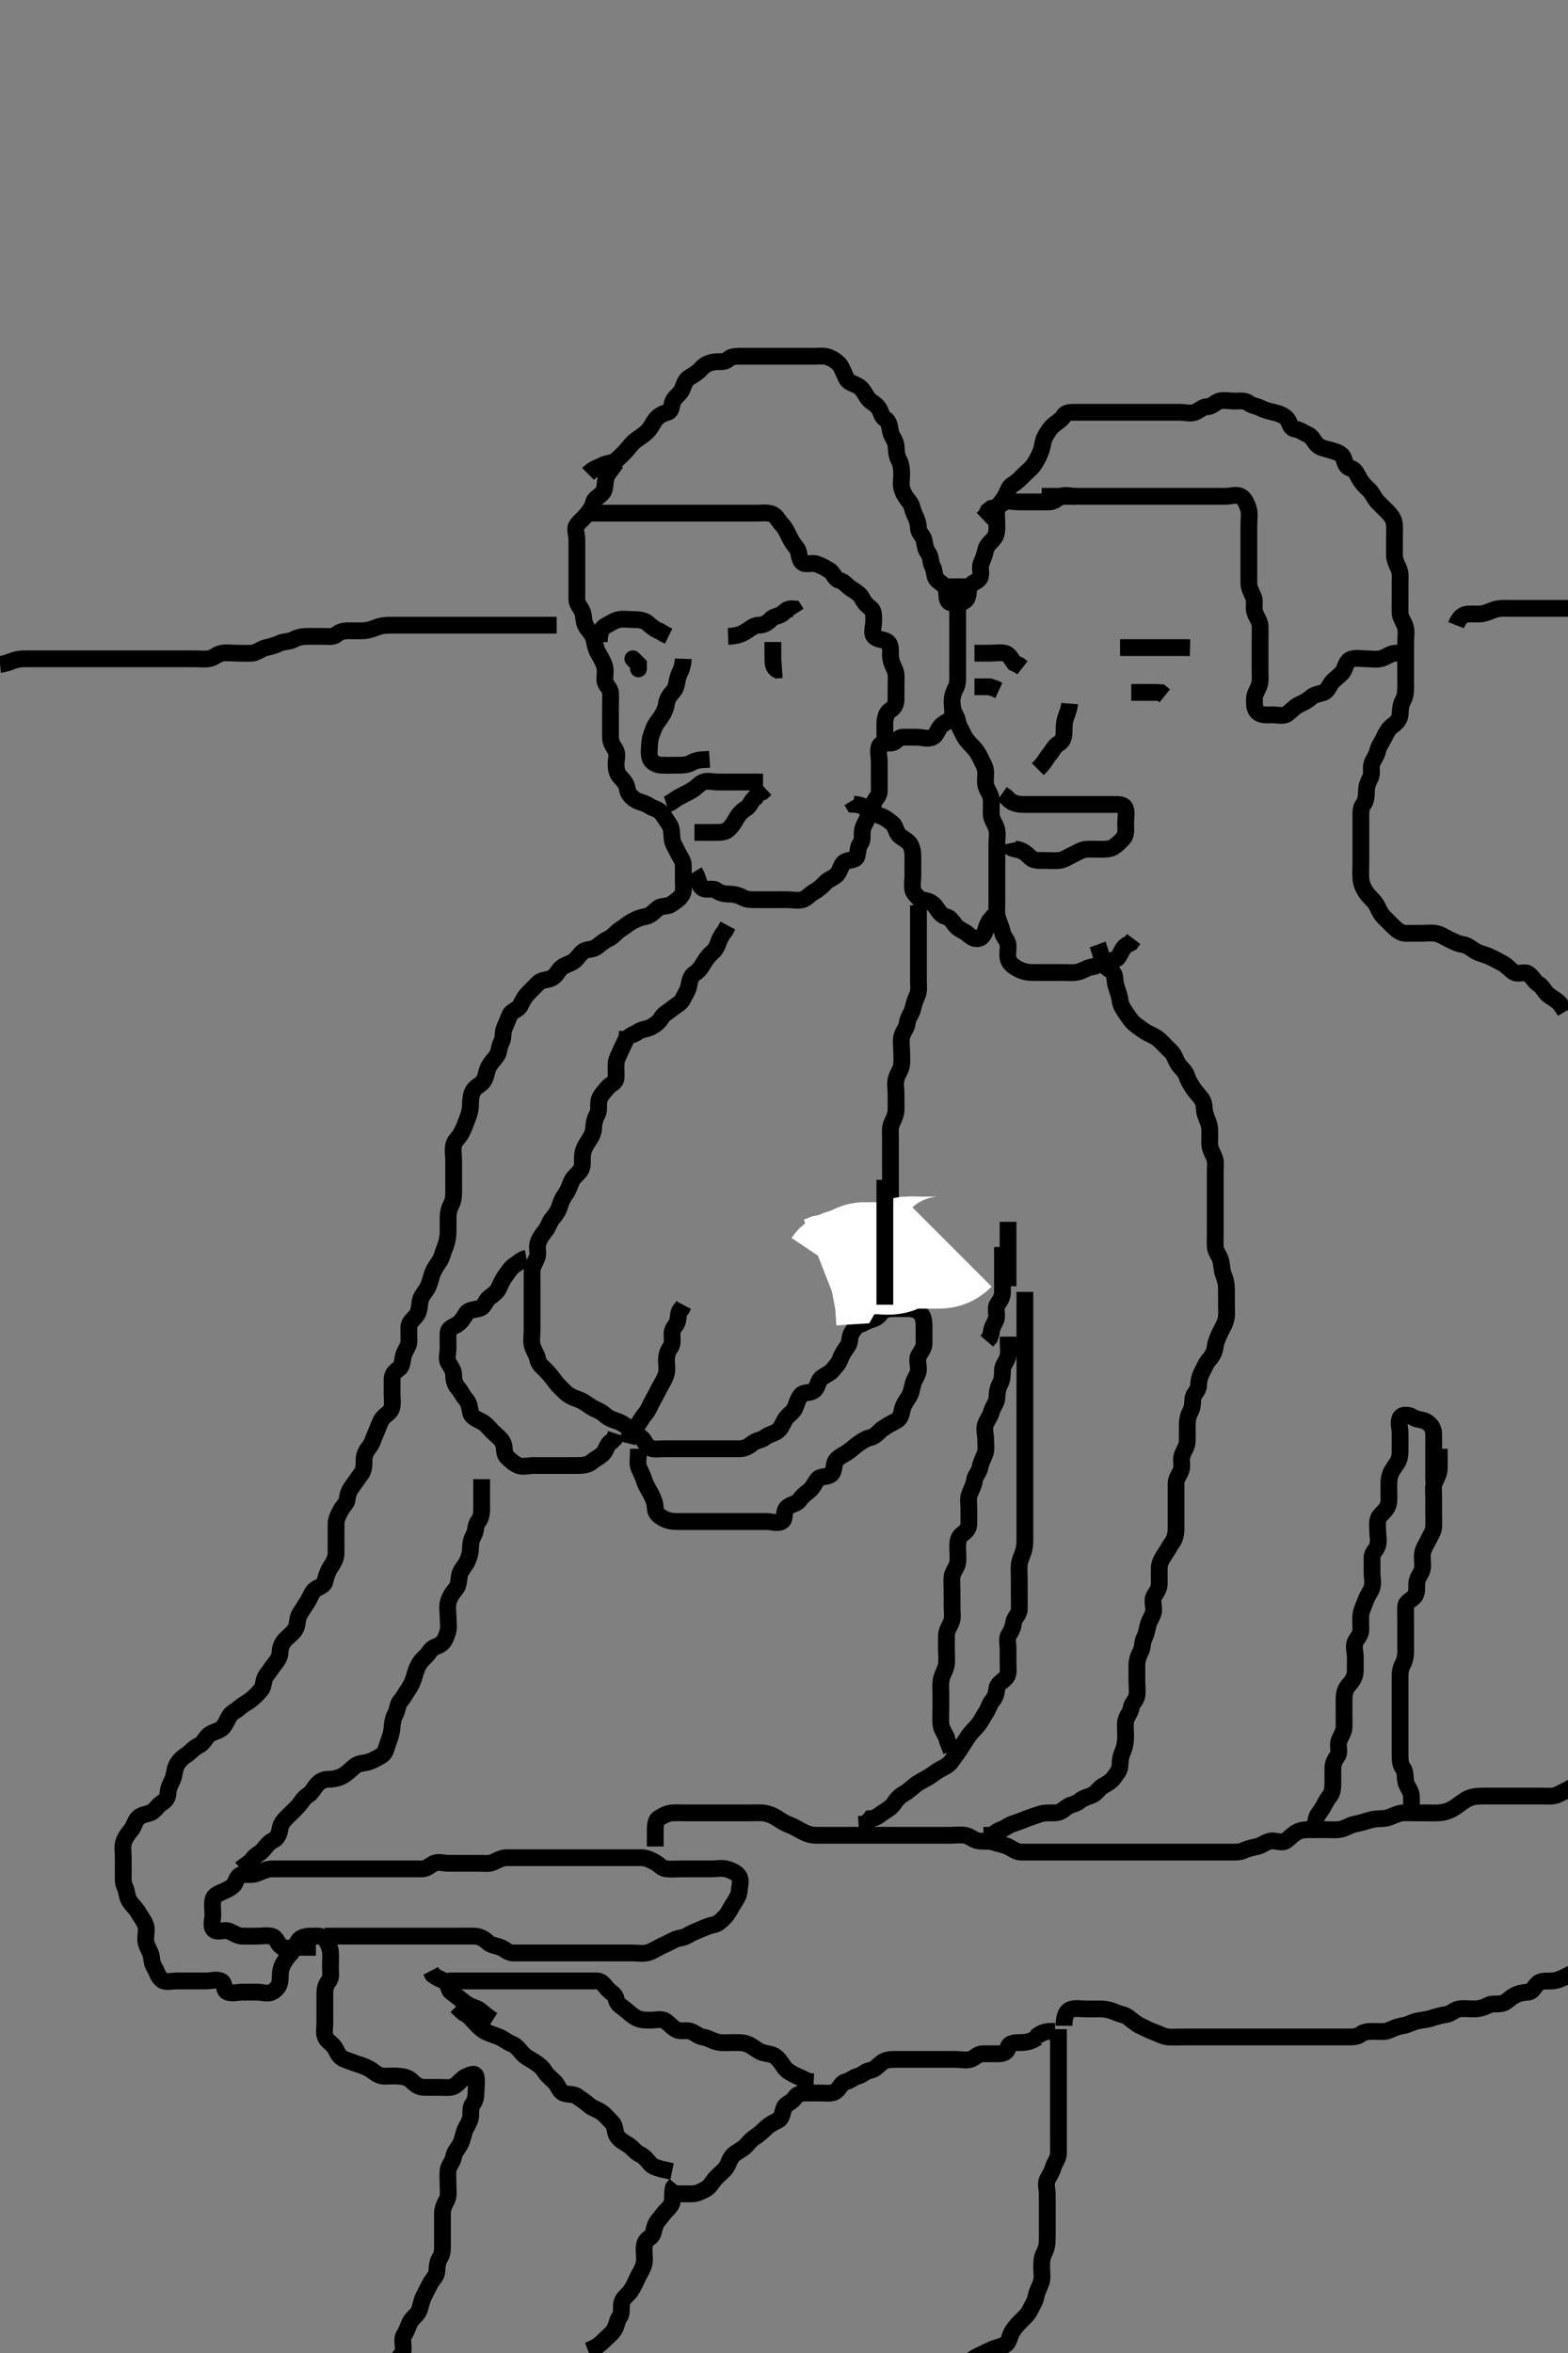 <svg width="280" height="420" xmlns="http://www.w3.org/2000/svg" xmlns:svg="http://www.w3.org/2000/svg" xmlns:xlink="http://www.w3.org/1999/xlink">
 <rect width="100%" height="100%" fill="#808080" stroke="none"/>
 <!-- Created with SVG-edit - http://svg-edit.googlecode.com/ -->
 <g display="inline" class="layer">
  <title>Layer 1</title>
  <path t="0,167,211,211,227,235,251,267,307,307,331,332,347,409,459,491,515,515,523,547,603,619,635,692,732,739,772,780,806,852,868,876,900,924,940,988,988,1028,1028,1076,1091,1123,1124,1155,1187,1204,1227,1251,1251,1275,1332,1347,1372,1411,1411,1451,1468,1483,1507,1523,1531,1531,1579,1619,1635,1667,1667,1675,1683,1716,1747,1755,1779,1835,1835,1867,1867,1907,2032,2068,2180,2235,2291,2291,2340,2404,2404,2436,2460,2460,2484,2540,2563,2596,2620,2636,2773,2827,2835,2883,2883,2907,2947,3054,3054,3084,3139,3139,3147,3209,3209,3259,3283,3299,3339,3363,3371,3395,3427,3427,3475,3507,3515,3539,3587,3642,3658,3725,3741,3741,3771,3795,3819,3827,3859,3859,3899,3939,3939,3947,4003,4035,4035,4051,4059,4067,4115,4123,4139,4163,4179,4187,4195,4203,4211,4228,4235,4235,4243,4243,4259,4275,4275,4283,4284,4292,4299,4323,4323,4331,4339,4339,4355,4371,4387,4403,4419,4459,4475,4499,4523,4555,4577,4577,4595,4619,4667,4675,4715,4731,4731,4747,4779,4779,4795,4795,4811,4819,4843,4851,4851,4867,4867,4891,4891,4915,4915,4923,4939,4963,4963,5003,5027,5051,5059,5075,5099,5099,5123,5131,5155,5163,5163,5179,5187,5203,5219,5275,5291,5324,5332,5348,5348,5364,5380,5388,5420,5428,5468,5468,5476,5493,5516,5524,5524,5532,5580,5604,5604,5611,5652,5676,5684,5684,5707,5724,5724,5740,5748,5772,5803,5828,5860,5860,5876,5884,5932,5988,5988,5988,6004,6004,6020,6036,6052,6076,6116,6116,6140,6140,6148,6179,6196,6196,6220,6252,6252,6291,6324,6332,6355,6388,6474,6523,6523,6555,6565,6587,6642,6692,6744,6857,6916,6964,6996,6996,7012,7036,7052,7060,7068,7076,7084,7093,7093,7100,7116,7140,7140,7193,7227,7322,7339,7363,7411,7411,7443,7452,7459,7475,7499,7499,7507,7523,7575,7620,7644,7660,7676,7716,7740,7808,7851,7883,7915,7939,7939,7987,8042,8076,8141,8225,8323,8323,8339,8426,8441,8441,8507,8591,8607,8635,8724,8771,8811,8859,8901,8901,8940,9023,9076,9076,9282,9325,9455,9500,9540,9572,9604,9644,9684,9684,9758,9825,9860,9884,9916,10022,10038,10060,10100,10118,10135,10172,10172,10226,10241,10308,10424,12219,12372,12372,12426,12426,12492,12492,12539,12555,12764,12764,12857,13082,13173,13257,13300,13356,13388,13388,13404,13444,13476,13484,13524,13576,13591,13635,13636,13693,13709,13724,13823,13876,13891,13932,13948,14004,14004,14028,14052,14076,14076,14100,14148,14148,14164,14164,14196,14212,14228,14244,14269,14269,14284,14292,14301,14301,14323,14324,14364,14364,14396,14428,14468,14557,14625,14675,14675,14774,14811,15187,15187,15222,15251,15251,15291,15342,15387,15403,15458,15474,15524,15572,15688,15688,15759,15759,15774,15828,15876,15893,15917,15948,15948,15964,15995,16020,16052,16068,16100,16132,16156,16180,16211,16228,16284,16308,16340,16340,16379,16387,16420,16436,16475,16476,16483,16516,16540,16540,16556,16587,16611,16612,16690,16690,16759,16759,16759,16774,16835,16851,16852,16867,16875,16916,16939,16948,16979" d="M110.011,82.591C109.21,83.76 108.552,84.422 108.297,85.108C107.911,86.146 108.179,87.2 107.654,87.886C107.081,88.637 106.174,88.923 106.011,89.612C105.785,90.568 105.262,91.245 104.716,91.891C104.077,92.647 103.486,93.076 103.011,93.758C102.535,94.441 103.011,95.391 103.011,96.291C103.011,97.191 103.011,98.091 103.011,98.991C103.011,99.891 103.011,100.791 103.011,101.691C103.011,102.591 103.011,103.507 103.011,104.295C103.011,105.191 103.009,106.091 103.011,106.991C103.014,107.886 103.689,108.411 104.001,109.202C104.295,109.946 104.193,110.931 104.532,111.591C105.052,112.602 105.786,113.062 106.011,113.948C106.219,114.765 106.322,115.635 106.727,116.391C107.133,117.147 107.629,117.901 107.926,118.791C108.212,119.649 107.974,120.592 108.011,121.391C108.054,122.309 108.928,122.746 109.011,123.616C109.082,124.349 109.011,125.416 109.011,126.107C109.011,127.07 109.011,127.991 109.011,128.891C109.011,129.791 109.011,130.691 109.011,131.591C109.011,132.391 109.382,133.02 109.89,133.812C110.368,134.559 110.011,135.591 110.011,136.391C110.011,137.291 110.149,138.044 110.727,138.675C111.364,139.369 111.876,139.882 112.013,140.791C112.134,141.599 112.625,142.239 113.494,142.79C114.128,143.191 115.222,143.326 115.89,143.812C116.59,144.322 117.391,144.344 117.959,144.948C118.581,145.61 118.925,146.3 119.491,147.112C120.002,147.846 119.92,148.77 120.013,149.706C120.101,150.602 120.597,151.186 121.011,152.091C121.374,152.882 121.993,153.565 122.011,154.392C122.031,155.291 122.011,156.191 122.011,157.091C122.011,157.991 122.195,158.968 121.79,159.691C121.377,160.428 120.627,160.902 119.845,161.424C119.138,161.896 118.161,161.604 117.511,162.112C116.743,162.711 116.24,163.426 115.297,163.59C114.413,163.742 113.63,164.047 112.813,164.507C112.11,164.902 111.513,165.442 110.813,165.875C110,166.378 109.53,167.167 108.711,167.538C107.941,167.887 107.266,168.453 106.611,168.98C105.866,169.581 104.777,169.344 104.095,169.875C103.469,170.363 103.07,171.168 102.401,171.616C101.665,172.108 100.646,172.286 100.097,172.875C99.565,173.445 99.272,174.199 98.575,174.555C97.716,174.994 96.792,174.854 96.211,175.392C95.486,176.064 94.909,176.689 94.311,177.291C93.619,177.988 93.288,178.756 92.845,179.591C92.508,180.225 91.307,180.458 91.022,181.202C90.704,182.033 90.379,182.714 90.032,183.591C89.738,184.336 89.954,185.291 89.511,186.091C89.069,186.891 89.173,187.891 88.659,188.538C88.166,189.157 87.541,189.823 87.178,190.591C86.841,191.304 86.808,192.327 86.295,193.022C85.783,193.716 84.842,193.995 84.447,194.776C84.062,195.538 84.029,196.39 84.011,197.291C83.993,198.227 83.71,199.068 83.437,199.766C83.072,200.697 82.776,201.549 82.364,202.291C81.906,203.115 81.193,203.585 81.013,204.392C80.816,205.269 81.011,206.191 81.011,207.091C81.011,207.991 81.011,208.891 81.011,209.791C81.011,210.691 81.011,211.591 81.011,212.391C81.011,213.306 81.011,214.22 80.586,214.991C80.133,215.812 80.011,216.691 80.011,217.591C80.011,218.391 80.036,219.227 80.01,220.076C79.981,220.997 79.751,221.998 79.437,222.719C79.06,223.583 78.955,224.411 78.491,225.112C77.945,225.935 77.449,226.561 77.133,227.57C76.895,228.326 76.691,229.263 76.307,229.938C75.855,230.731 75.16,231.358 75.016,232.291C74.884,233.145 74.873,234.086 74.401,234.74C73.811,235.559 73.04,235.947 73.011,236.891C72.984,237.791 73.048,238.692 73.011,239.591C72.983,240.293 72.326,241.013 72.069,241.891C71.815,242.756 71.894,243.805 71.307,244.234C70.547,244.789 70.014,245.295 70.011,246.191C70.009,247.091 70.011,247.991 70.011,248.891C70.011,249.791 70.21,250.751 69.845,251.591C69.547,252.275 68.472,252.712 68.047,253.566C67.675,254.314 67.449,255.059 67.064,255.891C66.66,256.763 66.536,257.53 65.927,258.306C65.447,258.918 65.022,259.612 65.011,260.569C65.002,261.39 65.048,262.353 64.491,263.091C63.903,263.868 63.501,264.506 62.959,265.234C62.453,265.913 62.077,266.614 62.011,267.569C61.96,268.307 61.227,268.854 60.845,269.591C60.454,270.345 60.022,271.091 60.011,271.991C60,272.98 60.011,273.876 60.011,274.691C60.011,275.591 60.029,276.391 60.011,277.291C59.993,278.191 59.531,278.971 59.011,279.758C58.584,280.404 58.262,281.185 58.064,282.182C57.898,283.015 57.176,283.166 56.369,283.648C55.711,284.041 55.452,285.085 54.911,285.912C54.48,286.571 53.97,287.396 53.532,288.07C53.019,288.861 53.185,289.848 52.845,290.591C52.477,291.394 51.7,291.88 51.011,292.591C50.438,293.182 50.03,293.99 50.011,294.891C49.993,295.789 49.522,296.402 49.037,297.027C48.457,297.773 47.948,298.537 47.532,299.091C46.977,299.83 47.16,300.881 46.659,301.538C46.143,302.215 45.581,302.751 44.927,303.307C44.313,303.829 43.441,304.234 42.811,304.79C42.046,305.465 41.323,305.689 40.927,306.392C40.467,307.209 40.151,308.106 39.491,308.591C38.801,309.097 37.706,309.199 37.095,309.876C36.513,310.522 36.293,311.202 35.411,311.616C34.597,311.998 33.987,312.788 33.311,313.234C32.596,313.705 32.017,314.218 31.586,314.991C31.129,315.81 31.193,316.744 30.845,317.591C30.569,318.262 30.024,319.091 30.011,319.991C29.999,320.886 29.587,321.405 28.811,321.876C28.135,322.287 27.658,323.305 26.842,323.59C26.058,323.864 25.126,323.948 24.586,324.566C24.027,325.206 23.939,326.023 23.437,326.616C22.9,327.25 22.325,328.013 22.069,328.891C21.815,329.757 22.011,330.691 22.011,331.591C22.011,332.391 22.011,333.306 22.011,334.202C22.011,335.091 21.916,336.035 22.295,336.791C22.731,337.658 22.598,338.414 23.069,339.234C23.535,340.046 24.226,340.561 24.586,341.191C25.08,342.055 25.629,342.72 25.975,343.566C26.289,344.331 26.001,345.291 26.011,346.191C26.022,347.091 26.539,347.8 26.89,348.691C27.15,349.352 27.023,350.318 27.532,351.112C28.065,351.943 28.168,352.839 28.927,353.42C29.577,353.917 30.622,353.591 31.511,353.591C32.411,353.591 33.311,353.591 34.211,353.591C35.111,353.591 36.011,353.591 36.811,353.591C37.711,353.591 38.695,353.237 39.491,353.612C40.196,353.944 39.893,355.304 40.622,355.58C41.454,355.896 42.411,355.591 43.311,355.591C44.211,355.591 45.111,355.591 46.011,355.591C46.811,355.591 47.834,356.002 48.654,355.534C49.467,355.069 49.95,354.376 50.011,353.507C50.075,352.593 50.006,351.81 50.369,350.938C50.666,350.221 51.301,349.339 51.811,348.792C52.478,348.079 52.796,347.215 53.233,346.491C53.67,345.768 54.611,345.596 55.511,345.591C56.411,345.586 57.533,345.463 57.986,346.027C58.577,346.762 58.949,347.683 59.01,348.391C59.087,349.288 59.011,350.191 59.011,351.091C59.011,351.991 59.21,353.004 58.727,353.592C58.212,354.221 58.011,354.912 58.011,355.766C58.011,356.706 58.011,357.591 58.011,358.391C58.011,359.291 58.011,360.191 58.011,361.091C58.011,361.991 57.763,362.974 58.178,363.758C58.534,364.43 59.511,364.926 59.89,365.691C60.309,366.538 60.692,367.293 61.532,367.591C62.315,367.869 63.17,368.213 63.99,368.47C64.797,368.722 65.677,369.057 66.401,369.566C67.116,370.068 67.658,370.586 68.664,370.591C69.359,370.595 70.38,370.506 71.316,370.595C72.189,370.679 72.977,370.848 73.678,371.591C74.246,372.192 75.011,372.591 75.811,372.591C76.711,372.591 77.611,372.591 78.511,372.591C79.401,372.591 80.359,372.752 81.111,372.369C81.798,372.02 82.346,371.085 83.211,370.675C83.969,370.316 84.866,369.92 85.011,370.691C85.178,371.575 85.011,372.391 85.011,373.306C85.011,374.202 84.885,374.973 84.364,375.644C83.911,376.227 84.189,377.213 83.991,378.091C83.773,379.053 83.169,379.701 82.927,380.476C82.63,381.431 82.533,382.215 82.011,383.049C81.597,383.713 81.165,384.127 81.001,384.991C80.821,385.937 80.096,386.578 80.013,387.391C79.919,388.301 80.011,389.202 80.011,390.091C80.011,390.991 80.173,391.956 79.79,392.691C79.349,393.538 79.011,394.202 79.011,395.091C79.011,395.991 79.011,396.891 79.011,397.791C79.011,398.691 79.011,399.591 79.011,400.391C79.011,401.291 79.064,402.241 78.586,402.98C78.097,403.737 78.049,404.592 78.011,405.391C77.969,406.309 77.227,406.854 76.845,407.591C76.454,408.345 76.049,409.109 75.659,409.895C75.22,410.78 75.147,411.63 74.845,412.424C74.532,413.243 73.621,413.671 73.178,414.591C72.866,415.238 72.697,415.978 72.178,416.758C71.707,417.465 72.039,418.391 72.011,419.291C71.983,420.235 71.295,420.675 70.79,421.47L70.097,421.876L70.011,422.79" id="svg_1" stroke-width="3" stroke="#000" fill="none"/>
  <path t="19519,19872,19924,19924,19976,19991,19991,20012,20105,20175,20212,20258,20340,20404,20428,20428,20460,20508,20547,20547,20579,20603,20658,20674,20692,20700,20716,20870,20870,20886,20908,20975,21057,21072,21157,21157,21365,21396,21538,21686,21686" d="M105.011,419.591C106.611,418.98 107.311,418.291 107.811,417.791C108.511,417.091 109.336,416.479 109.726,415.791C110.164,415.018 110.158,414.207 110.659,413.538C111.155,412.877 110.823,411.863 111.047,410.991C111.27,410.125 112.19,409.554 112.575,408.991C113.14,408.165 113.488,407.36 113.89,406.491C114.196,405.829 114.758,405.055 114.975,404.202C115.197,403.333 115.011,402.391 115.011,401.491C115.011,400.591 115.241,399.885 116.011,399.424C116.731,398.994 116.712,398.036 117.022,397.202C117.294,396.468 117.931,395.915 118.447,395.191C119.007,394.406 119.867,393.913 120.011,393.07C120.16,392.204 120.016,391.291 120.233,390.491L120.716,389.891" id="svg_2" stroke-width="3" stroke="#000" fill="none"/>
  <path t="30989,31071,31086,31107,31124,31124,31131,31187,31241,31275,31275,31315,31323,31391,31443,31443,31460,31460,31515,31571,31619,31651,31740,31740,31795,31819,31921,31955,31979,32011,32011,32027,32075,32107,32131,32155,32171,32171,32195,32211,32227,32251,32267,32355,32371,32371,32371,32420,32436,32468,32477,32500,32532,32548,32564,32588,32651,32651,32676,32700,32740,32748,32764,32804,32812,32836,32868,32884,32892,32916,32932,32948,32980,32996,33028,33028,33036,33068,33171,33204" d="M170.011,422.591C170.813,422.591 171.773,422.627 172.511,422.07C173.177,421.568 173.724,420.976 174.611,420.566C175.423,420.19 176.257,419.791 177.011,419.424C177.775,419.053 178.573,418.907 179.401,418.58C180.154,418.283 180.26,417.089 180.622,416.416C181.068,415.587 181.609,414.999 182.307,414.295C182.956,413.641 183.576,413.104 183.959,412.291C184.368,411.421 184.845,410.819 185.007,409.891C185.162,409.003 185.629,408.281 185.926,407.391C186.212,406.533 186.011,405.591 186.011,404.791C186.011,403.876 186.012,402.962 186.437,402.191C186.889,401.37 187.011,400.491 187.011,399.591C187.011,398.791 187.011,397.891 187.011,396.991C187.011,396.091 187.011,395.191 187.011,394.295C187.011,393.424 187.011,392.491 187.011,391.591C187.011,390.791 186.656,389.798 187.047,389.027C187.401,388.329 187.815,387.755 188.069,386.891C188.326,386.013 188.983,385.292 189.011,384.392C189.038,383.539 189.011,382.591 189.011,381.791C189.011,380.891 189.011,379.991 189.011,379.091C189.011,378.191 189.011,377.291 189.011,376.391C189.011,375.491 189.011,374.591 189.011,373.712C189.011,372.886 189.011,371.991 189.011,371.091C189.011,370.191 189.011,369.291 189.011,368.391C189.011,367.491 189.011,366.591 189.011,365.791C189.011,364.891 189.011,364.027 189.011,363.07L189.011,362.191" id="svg_4" stroke-width="3" stroke="#000" fill="none"/>
  <path t="34928,35036,35052,35099,35147,35179,35211,35251,35308,35308,35373,35389,35389,35468,35525,35525,35556,35579,35604,35620,35659,35707,35747,35807,35807,35857,35891,35923,35923,35979,36056,36056,36173,36211,36259,36275,36355,36371,36396,36804,36804,37250,37307,37373,37483,37541,37557,37607,37607,37660,37700,37708,37716,37716,37806,37806,37891,37972,37988,38020,38044,38060,38068,38084,38100,38124,38132,38132,38148,38204,38212,38260,38276,38324,38347,38407,38451,38491,38515,38523,38563,38670,38741,38807,38843,38843,38938,38971,39089" d="M120.011,391.591C121.811,391.591 122.711,391.597 123.611,391.591C124.411,391.586 125.263,391.158 126.011,390.758C126.803,390.334 127.137,389.558 127.622,388.991C128.26,388.244 129.083,387.654 129.575,387.027C130.096,386.363 130.272,385.369 130.813,384.791C131.386,384.177 132.308,383.811 132.959,383.238C133.548,382.72 134.012,381.978 134.716,381.538C135.389,381.117 136.109,380.489 136.711,379.891C137.409,379.199 138.177,378.868 139.011,378.424C139.645,378.088 139.704,377.033 140.022,376.202C140.307,375.458 141.404,375.301 141.89,374.491C142.328,373.761 143.111,373.591 144.011,373.591C144.813,373.591 145.711,373.591 146.611,373.591C147.511,373.591 148.507,373.774 149.21,373.306C150.005,372.775 150.178,371.758 151.011,371.591C151.845,371.424 152.318,370.803 153.21,370.59C153.96,370.41 154.46,369.737 155.311,369.586C156.24,369.423 156.757,368.729 157.411,368.202C158.157,367.601 159.111,367.591 160.011,367.591C160.813,367.591 161.711,367.591 162.611,367.591C163.511,367.591 164.411,367.591 165.311,367.591C166.211,367.591 167.111,367.591 168.011,367.591C168.811,367.591 169.726,367.591 170.622,367.591C171.511,367.591 172.446,367.834 173.307,367.586C174.075,367.366 174.532,366.601 175.511,366.591C176.411,366.581 177.311,366.591 178.211,366.591C179.111,366.591 179.829,366.359 180.012,365.491C180.178,364.699 181.111,364.591 182.011,364.591C182.811,364.591 183.711,364.534 184.511,364.091L185.311,363.648" id="svg_5" stroke-width="3" stroke="#000" fill="none"/>
  <path t="40804,40981,40997,41035,41051,41059,41059,41115,41131,41131,41147,41187,41235,41235,41259,41307,41389,41460,41460,41523,41574,41574,41574,41620,41652,41707,41707,41755,41825,41938,41988,41988,42004,42004,42020,42044,42060,42076,42076,42092,42092,42108,42108,42116,42125,42156,42223,42223,42337,42380,42420,42452,42452,42500,42573,42573,42718" d="M120.011,387.591C117.532,387.091 116.554,386.812 116.037,386.155C115.527,385.508 114.973,384.857 114.211,384.507C113.462,384.162 112.888,383.287 112.211,382.876C111.435,382.405 110.619,381.964 110.178,381.258C109.738,380.553 109.927,379.508 109.307,378.886C108.712,378.29 108.084,377.502 107.411,377.027C106.677,376.509 105.796,376.323 105.211,375.79C104.492,375.133 103.693,374.675 103.026,374.166C102.421,373.704 101.501,373.966 100.586,373.58C99.851,373.271 99.726,372.306 99.011,371.591C98.511,371.091 97.708,370.467 97.297,369.791C96.784,368.948 96.192,368.536 95.491,368.07C94.667,367.524 93.904,367.228 93.254,366.491C92.718,365.882 92.175,365.145 91.494,364.876C90.488,364.479 89.959,363.943 89.133,363.591C88.302,363.237 87.597,363.095 86.658,362.616C85.974,362.267 85.404,361.662 84.811,361.023C84.212,360.376 83.611,359.652 82.811,359.306L82.211,358.79L81.511,358.091" id="svg_6" stroke-width="3" stroke="#000" fill="none"/>
  <path t="45194,45334,45371,45419,45443" d="M185.011,363.591C185.716,362.944 186.611,362.602 187.511,362.591L188.411,362.591" id="svg_7" stroke-width="3" stroke="#000" fill="none"/>
  <path t="47117,47282,47497,47497,47556,47556,47638,47706,47706,47773,47773,47934,48179,48212,48220,48446,48634" d="M88.011,360.591C86.297,359.507 85.783,358.732 85.125,358.507C84.176,358.183 83.451,357.848 82.647,357.191C81.971,356.637 81.34,356.142 80.622,355.616C79.938,355.115 80.161,353.919 79.401,353.602C78.599,353.267 77.986,353.016 77.295,352.507L76.927,351.79" id="svg_8" stroke-width="3" stroke="#000" fill="none"/>
  <path t="49712,49789,49888,49904,49924,49964,49971,50028,50036,50052,50076,50076,50092,50100,50173,50189,50235,50267,50283,50323,50323,50355,50372,50403,50427,50491,50523,50589,50859,50859,50985,51136,51152,51254,51254,51308,51316,51373,51427,51483,51491,51508,51524,51532,51540,51548,51548,51556,51563,51572,51579,51587,51604,51604,51611,51612,51620,51673,51689,51689,51723,51731,51731,51747,51787,51787,51795,51811,51835,51867,51867,51907,51957,52004,52004,52020,52043,52084,52223,52223,52238,52371,52515,52515,52531,52547,52719,52719,52837,52883,52940,52990,52990,53043,53083,53187,53383,53399,53459,53507,53507,53515,53555,53579,53603,53604,53735,53751,53796,53873,53873,53889,53889,53955,53957,54023,54121,54137,54156,54180,54204,54220,54244,54260,54285,54316,54340,54391,54444,54444,54460,54558,54573,54604,54627,54651,54652,54660,54660,54668,54676,54700,54716,54723,54732,54732,54748,54764,54764,54780,54796,54828,54860,54883,54891,54916,54932,54940,54963,54972,54980,54996,55003,55012,55036,55106,55140,55140,55148,55156,55172,55180,55196,55220,55252,55260,55276,55300,55308,55332,55364,55380,55396,55420,55436,55436,55491,55557,55686,55701,55725,55740,55740,55788,55788,55840,55938,56006,56021,56060,56092,56140,56195,56196,56460,56492,56524,56564,56620,56636,56768,56856,56900,56907,56964,56988,56996,57044,57076,57076,57084,57140,57156,57156,57239,57254,57323,57372,57372,57396,57504,57564,57763" d="M58.011,345.591C59.011,345.591 59.927,345.591 60.716,345.591C61.611,345.591 62.511,345.591 63.401,345.591C64.369,345.591 65.211,345.591 66.111,345.591C67.011,345.591 67.811,345.591 68.711,345.591C69.654,345.591 70.532,345.591 71.411,345.591C72.311,345.591 73.211,345.591 74.111,345.591C75.011,345.591 75.811,345.591 76.711,345.591C77.611,345.591 78.511,345.591 79.401,345.591C80.369,345.591 81.211,345.591 82.111,345.591C83.011,345.591 83.812,345.573 84.711,345.591C85.612,345.609 86.404,346.035 87.111,346.691C87.705,347.241 88.574,347.271 89.401,347.602C90.19,347.917 90.716,348.589 91.611,348.591C92.511,348.593 93.411,348.591 94.311,348.591C95.211,348.591 96.111,348.591 97.011,348.591C97.811,348.591 98.711,348.591 99.611,348.591C100.511,348.591 101.411,348.591 102.316,348.591C103.178,348.591 104.011,348.591 104.99,348.591C105.81,348.591 106.711,348.591 107.611,348.591C108.511,348.591 109.401,348.591 110.297,348.591C111.213,348.591 111.897,348.591 112.837,348.591C113.845,348.591 114.733,348.776 115.611,348.555C116.474,348.338 117.257,347.791 118.011,347.424C118.775,347.053 119.544,346.726 120.297,346.307C121.084,345.868 121.942,345.985 122.726,345.506C123.529,345.015 124.165,344.772 125.011,344.424C125.682,344.148 126.504,343.74 127.369,343.586C128.243,343.431 128.828,342.806 129.491,342.112C130.079,341.495 130.415,340.711 130.813,340.074C131.358,339.199 131.969,338.394 132.011,337.491C132.054,336.592 132.44,335.638 131.926,334.876C131.475,334.209 130.527,333.81 129.654,333.591C128.837,333.386 127.911,333.591 127.011,333.591C126.211,333.591 125.311,333.591 124.411,333.591C123.491,333.591 122.527,333.591 121.837,333.591C120.773,333.591 119.923,333.681 119.011,333.591C118.166,333.507 117.68,332.777 116.911,332.37C116.154,331.969 115.411,331.596 114.511,331.591C113.611,331.586 112.711,331.591 111.811,331.591C110.912,331.591 109.986,331.591 109.21,331.591C108.311,331.591 107.411,331.591 106.511,331.591C105.611,331.591 104.711,331.591 103.811,331.591C102.911,331.591 102.011,331.591 101.211,331.591C100.297,331.591 99.401,331.591 98.511,331.591C97.611,331.591 96.707,331.591 95.845,331.591C95.011,331.591 94.033,331.591 93.213,331.591C92.311,331.591 91.411,331.585 90.447,331.591C89.575,331.596 88.793,332.091 88.011,332.424C87.26,332.744 86.375,332.591 85.359,332.591C84.664,332.591 83.647,332.591 82.711,332.591C81.811,332.591 80.912,332.591 80.011,332.591C79.21,332.591 78.214,332.228 77.447,332.627C76.688,333.022 76.21,333.59 75.311,333.591C74.411,333.592 73.511,333.591 72.611,333.591C71.711,333.591 70.716,333.591 69.845,333.591C69.011,333.591 68.211,333.591 67.311,333.591C66.411,333.591 65.511,333.591 64.611,333.591C63.711,333.591 62.811,333.591 61.911,333.591C61.011,333.591 60.064,333.591 59.307,333.591C58.411,333.591 57.511,333.591 56.611,333.591C55.711,333.591 54.811,333.591 53.911,333.591C53.011,333.591 52.211,333.591 51.311,333.591C50.369,333.591 49.491,333.589 48.611,333.591C47.711,333.593 46.868,333.984 46.126,334.307C45.235,334.695 44.495,334.578 43.422,334.591C42.532,334.602 42.353,335.28 41.991,336.07C41.655,336.801 40.744,337.209 39.927,337.59C39.083,337.983 38.214,338.246 38.032,339.091C37.843,339.971 38.011,340.891 38.011,341.791C38.011,342.691 37.561,343.804 38.178,344.424C38.777,345.027 39.958,344.422 40.716,344.648C41.588,344.909 42.31,345.562 43.211,345.591C44.111,345.619 45.011,345.591 45.811,345.591C46.711,345.591 47.631,345.423 48.511,345.612C49.356,345.793 49.554,346.957 50.233,347.469C50.941,348.004 52.011,347.591 52.811,347.591C53.711,347.591 54.611,347.591 55.511,347.591L56.411,347.591" id="svg_9" stroke-width="3" stroke="#000" fill="none"/>
  <path t="65432,65504,65555,65587,65619,65627,65667,65691,65723,65723,65763,65787,65811,65851,65851,65883,65907,65923,65939,65963,65987,66011,66011,66019,66035,66091,66155,66171,66219,66288,66288,66346,66346,66363,66386,66426,66426,66450,66482,66539,66539,66555,66619,66619,66667,66667,66691,66715,66716,66771,66787,66811,66843,66883,66883,66907,66907,66939,66963,66963,66980,66980,67003,67003,67019,67043,67059,67067,67091,67154,67205,67221,67283,67283,67301,67324,67355,67387,67403,67419,67451,67483,67531,67531,67563,67563,67595,67603,67643,67643,67721,68006,68051,68215,68215,68350,68423,68555,68684,68684,68974,69210,69259" d="M43.011,333.591C43.716,332.944 44.603,332.585 45.064,331.886C45.563,331.131 46.465,330.825 46.959,330.234C47.54,329.538 48.042,328.839 48.711,328.538C49.54,328.166 49.876,327.282 50.013,326.391C50.153,325.475 50.715,324.89 51.401,324.202C52.036,323.565 52.667,323.022 53.307,322.291C53.888,321.626 54.234,320.873 55.011,320.424C55.633,320.065 56.061,319.16 56.586,318.566C57.154,317.922 57.813,317.592 58.711,317.591C59.654,317.59 60.592,317.326 61.197,316.98C62.006,316.518 62.664,315.845 63.311,315.295C64.066,314.655 65.048,314.759 65.811,314.506C66.584,314.249 67.403,313.826 68.21,313.306C68.823,312.91 69.001,311.943 69.295,311.106C69.555,310.368 69.939,309.395 70.001,308.427C70.061,307.478 70.222,306.619 70.586,305.991C71.032,305.221 70.98,304.164 71.511,303.612C71.987,303.118 72.322,302.408 72.813,301.706C73.335,300.957 73.693,300.255 73.986,299.216C74.207,298.432 74.476,297.556 75.011,296.758C75.466,296.079 76.238,295.585 76.726,294.791C77.201,294.017 77.846,294.014 78.654,293.534C79.313,293.142 79.698,292.169 79.954,291.295C80.215,290.405 80.011,289.491 80.011,288.591C80.011,287.791 79.828,286.864 80.047,285.991C80.264,285.128 80.798,284.3 81.364,283.644C81.876,283.051 81.904,282.284 82.013,281.391C82.124,280.471 82.757,279.86 83.21,279.107C83.613,278.437 83.969,277.479 84.011,276.491C84.05,275.592 84.111,274.8 84.586,274.027C85.025,273.314 84.852,272.293 85.364,271.644C85.849,271.029 86.011,270.291 86.011,269.391C86.011,268.491 86.011,267.591 86.011,266.791L86.011,265.891L86.011,264.991L86.011,264.027" id="svg_10" stroke-width="3" stroke="#000" fill="none"/>
  <path t="75874,76061,76061,76152,76168,76203,76365,76380,76380,76418,76450,76490,76522,76554,76610,76610,76658,76682,76722,76739,76779,76818,76826,76874,76914,76914,76930,76970,76970,77010,77066,77066,77082,77106,77162,77162,77171,77202,77226,77282,77322,77330,77339,77356,77356,77371,77371,77410,77426,77450,77505,77554,77594,77594,77618,77627,77704,77756,77821,77904,78017,78017,78033,78083,78115,78172,78218,78219,78272,78306,78354,78354,78387,78439,78520,78520,78594,78602,78671,78671,78714,78722,78788,78851,78859,78859,78891,78939,78954,79020,79067,79091,79091,79139,79256,79321,79387,79434,79442,79536,79552,79602,79642,79658,79690,79714,79754,79802,79834,79920,79920,80033,80152,80152,80221,80259,80275,80275,80323,80323,80689,80817,80898,80922,80970,80970,81002,81034,81074,81106,81138,81154,81178,81178,81226,81242,81250,81290,81290,81314,81322,81388,81404,81434,81434,81813,81829,81829,81850,81867,81891,81899,82002,82002,82036,82089,82089,82104,82147,82221,82237,82283,82283,82291,82331,82347,82421,82458,82537,82605,82621,82621,82642,82642,82650,82650,82658,82666,82666,82675,82682,82682,82691,82692,82698,82714,82714,82762,82780,82834,82935,82970,82986,83026,83058,83066,83090,83155,83187,83203,83251,83307,83339,83437,83520,83571,83578,83603,83611,83626,83651,83659,83659,83675,83692,83699,83708,83715,83723,83741,83746,83747,83763,83779,83795,83819,83866,83867,83882,83883,83947,83979,84055,84070,84098,84123,84146,84146,84162,84187,84187,84210,84242,84290,84290,84354,84354,84370,84434,84459,84482,84482,84507,84522,84586,84618,84626,84666,84666,84706,84722,84788,84804,84858,84874,84882,84922,84922,84954,84970,84994,85026,85050,85090,85090,85130,85146,85178,85226,85250,85266,85321,85363,85379,85395,85427,85475,85491,85507,85507,85539,85555,85587,85627,85651,85675,85675,85785,85785,85819,85843,85850,85875,85907,85915,85915,85923,85931,85947,85971,85987,86011,86027,86051,86075,86107,86147,86209,86209,86250,86266,86290,86298,86306,86323,86331,86331,86331,86340,86347,86347,86362,86378,86388,86388,86442,86443,86490,86601,86616,86616,86652,86667,86682,86730,86746,86762,86763,86802,86826,86834,86842,86866,86867,86891,86891,86898,86922,86923,86939,86978,86994,87054,87137,87220,87304,87304,87347,87411,87411,87467,87499,87539,87571,87571,87619,87720,87720" d="M105.011,84.591C106.011,83.591 106.799,83.485 107.511,83.091C108.397,82.601 109.413,82.736 109.963,82.234C110.621,81.633 111.238,81.068 111.842,80.392C112.45,79.712 112.887,79.052 113.532,78.591C114.23,78.093 115.012,77.592 115.611,76.991C116.308,76.292 116.582,75.429 117.178,74.758C117.716,74.151 118.394,73.805 119.21,73.59C120.008,73.379 119.856,72.229 120.233,71.491C120.583,70.805 121.53,70.243 121.845,69.424C122.142,68.65 122.404,67.772 123.111,67.37C123.856,66.946 124.588,66.486 125.121,65.886C125.797,65.127 126.504,64.756 127.491,64.612C128.402,64.478 129.406,64.713 129.975,64.166C130.477,63.683 131.211,63.591 132.111,63.591C133.011,63.591 133.769,63.591 134.664,63.591C135.527,63.591 136.491,63.591 137.411,63.591C138.311,63.591 139.21,63.591 140.178,63.591C141.011,63.591 141.811,63.591 142.711,63.591C143.611,63.591 144.511,63.591 145.411,63.591C146.311,63.591 147.269,63.427 148.111,63.812C148.781,64.118 149.614,64.59 150.064,65.295C150.555,66.065 150.796,66.967 151.233,67.691C151.67,68.414 152.678,68.507 153.411,69.027C154.198,69.585 154.457,70.409 155.037,71.155C155.522,71.779 156.46,72.136 156.926,72.875C157.399,73.625 157.373,74.352 158.111,74.812C158.828,75.26 158.841,76.211 159.032,77.091C159.216,77.937 159.95,78.685 160.011,79.591C160.065,80.389 160.068,81.291 160.511,82.091C160.953,82.887 161.011,83.812 161.011,84.691C161.011,85.591 160.815,86.425 161.069,87.291C161.325,88.169 161.874,88.948 162.364,89.538C162.907,90.192 162.916,91.035 163.295,91.791C163.731,92.658 163.993,93.424 164.011,94.295C164.029,95.155 164.866,95.635 165.01,96.392C165.178,97.275 165.253,98.039 165.727,98.675C166.301,99.444 166.107,100.385 166.511,101.091C166.966,101.884 166.765,102.97 167.369,103.538C168.029,104.159 168.923,104.577 169.007,105.291C169.111,106.185 168.953,107.363 169.727,107.59C170.586,107.841 171.621,107.758 172.307,107.234C173.057,106.66 172.801,105.752 173.069,104.891C173.337,104.025 174.585,103.885 174.975,103.155C175.383,102.392 174.849,101.334 175.233,100.491C175.588,99.711 175.839,98.97 176.032,98.091C176.219,97.243 177.104,96.666 177.575,95.991C178.087,95.257 178.011,94.295 178.011,93.369C178.011,92.491 177.84,91.553 178.097,90.791C178.366,89.993 179.129,89.28 179.491,88.612C180.002,87.666 180.118,86.913 180.813,86.507C181.639,86.024 182.211,85.391 182.811,84.791C183.511,84.091 184.243,83.587 184.726,82.791C185.171,82.057 185.629,81.281 185.926,80.391C186.212,79.533 186.223,78.619 186.586,77.991C187.075,77.145 187.475,76.462 188.064,75.944C188.715,75.371 189.538,74.96 189.975,74.202C190.338,73.572 191.211,73.591 192.111,73.591C193.011,73.591 193.769,73.591 194.664,73.591C195.527,73.591 196.511,73.591 197.495,73.591C198.186,73.591 199.259,73.591 200.178,73.591C201.011,73.591 201.845,73.591 202.707,73.591C203.647,73.591 204.495,73.591 205.359,73.591C206.254,73.591 207.211,73.591 208.111,73.591C209.011,73.591 209.89,73.591 210.716,73.591C211.611,73.591 212.571,73.901 213.401,73.58C214.194,73.274 214.716,72.604 215.611,72.591C216.491,72.578 216.948,71.816 217.716,71.595C218.577,71.348 219.491,71.591 220.447,71.591C221.311,71.591 222.309,71.432 222.959,71.944C223.573,72.428 224.456,72.495 225.211,72.875C226.079,73.31 226.738,73.405 227.611,73.627C228.474,73.846 229.5,74.212 229.954,74.948C230.397,75.666 230.379,76.44 231.311,76.595C232.129,76.732 232.83,77.263 233.611,77.616C234.422,77.983 234.679,79.011 235.373,79.538C236.037,80.043 236.991,80.146 237.845,80.424C238.691,80.7 239.612,80.918 239.926,81.79C240.255,82.704 240.318,83.378 241.21,83.592C241.96,83.772 242.308,84.643 242.727,85.391C243.154,86.151 243.775,86.816 244.306,87.291C245.091,87.993 245.354,88.905 246.011,89.591C246.501,90.101 247.216,90.786 247.811,91.391C248.496,92.086 248.969,92.787 249.011,93.758C249.048,94.59 249.011,95.391 249.011,96.291C249.011,97.191 249.009,98.091 249.011,98.991C249.014,99.891 249.397,100.729 249.727,101.391C250.148,102.234 250.011,103.234 250.011,104.112C250.011,104.991 250.011,105.891 250.011,106.791C250.011,107.691 249.986,108.591 250.011,109.391C250.04,110.292 250.698,111.013 250.954,111.891C251.207,112.755 251.011,113.644 251.011,114.591C251.011,115.391 251.011,116.291 251.011,117.191C251.011,118.091 251.011,118.991 251.011,119.891C251.011,120.791 251.011,121.691 251.011,122.591C251.011,123.424 250.965,124.301 250.511,125.091C250.106,125.796 250.059,126.692 250.011,127.591C249.969,128.394 249.345,129.063 248.622,129.566C247.949,130.033 247.545,130.827 247.133,131.691C246.725,132.544 246.194,133.178 246.011,134.027C245.831,134.867 245.328,135.409 245.022,136.202C244.701,137.031 245.107,138.035 244.727,138.791C244.292,139.658 244.014,140.291 244.011,141.191C244.009,142.091 243.922,143.008 243.437,143.616C242.938,144.241 243.011,145.191 243.011,146.091C243.011,146.991 243.011,147.891 243.011,148.791C243.011,149.691 243.011,150.591 243.011,151.391C243.011,152.291 243.011,153.155 243.011,154.112C243.011,154.991 242.936,155.894 243.013,156.792C243.096,157.768 243.404,158.441 243.813,159.107C244.356,159.992 245.101,160.518 245.575,161.191C246.094,161.926 246.354,162.905 247.011,163.591C247.501,164.101 248.211,164.791 248.811,165.391C249.401,165.98 250.178,166.591 251.011,166.591C251.811,166.591 252.711,166.591 253.611,166.591C254.511,166.591 255.422,166.458 256.311,166.595C257.243,166.739 257.84,167.24 258.711,167.644C259.543,168.029 260.318,168.471 261.211,168.592C262.021,168.702 262.614,169.253 263.495,169.79C264.163,170.196 265.178,170.369 266.011,170.758C266.669,171.064 267.543,171.526 268.311,171.944C269.152,172.401 269.618,173.075 270.295,173.506C271.09,174.011 272.195,173.389 272.811,173.762C273.588,174.23 274.02,175.241 274.711,175.639C275.501,176.094 275.79,177.048 276.447,177.566C277.096,178.076 277.811,178.392 278.511,179.112L279.111,179.912L279.491,180.57" id="svg_11" stroke-width="3" stroke="#000" fill="none"/>
  <path t="91564,91769,91785,91802,91858,91882,91937,91937,91987,92035,92059,92083,92083,92099,92107,92115,92123,92123,92139,92171,92195,92202,92203,92227,92243,92251,92282,92294,92294,92307,92315,92315,92331,92347,92371,92419,92435,92451,92475,92483,92483,92515,92523,92555,92579,92595,92619,92627,92643,92651,92659,92659,92667,92675,92675,92683,92683,92691,92691,92699,92801,92835,92859,92875,92899,92907,92923,92931,92939,92955,92955,92963,93002,93026,93027,93034,93035,93035,93051,93051,93091,93099,93123,93123,93162,93179,93195,93211,93227,93259,93259,93267,93283,93299,93331,93347,93405,93465,93465,93481,93481,93530,93546,93604,93658,93674,93682,93682,93690,93698,93698,93706,93706" d="M190.011,361.591C190.011,359.758 190.453,358.904 191.311,358.648C192.175,358.39 193.111,358.591 194.011,358.591C194.811,358.591 195.711,358.585 196.611,358.591C197.422,358.596 198.34,358.796 199.15,359.166C199.999,359.553 200.863,359.605 201.511,360.112C202.279,360.712 202.839,361.239 203.711,361.644C204.543,362.029 205.332,362.482 206.178,362.758C206.842,362.973 207.762,363.53 208.622,363.591C209.488,363.652 210.373,363.591 211.333,363.591C212.011,363.591 213.126,363.591 214.011,363.591C214.811,363.591 215.711,363.591 216.611,363.591C217.511,363.591 218.411,363.591 219.307,363.591C220.181,363.591 221.032,363.591 221.99,363.591C222.81,363.591 223.711,363.591 224.611,363.591C225.511,363.591 226.411,363.591 227.311,363.591C228.211,363.591 229.111,363.591 229.986,363.591C230.773,363.591 231.664,363.591 232.527,363.591C233.511,363.591 234.333,363.591 235.222,363.591C236.211,363.591 236.991,363.591 237.99,363.591C238.81,363.591 239.726,363.591 240.622,363.591C241.511,363.591 242.401,363.58 243.011,363.091C243.622,362.602 244.511,362.591 245.411,362.591C246.311,362.591 247.269,362.755 248.111,362.37C248.781,362.064 249.663,361.695 250.553,361.57C251.35,361.458 252.01,361.015 253.011,360.758C253.798,360.555 254.628,360.562 255.607,360.238C256.37,359.986 257.383,359.708 258.211,359.59C259.128,359.458 259.69,358.735 260.532,358.591C261.399,358.443 262.311,358.591 263.211,358.591C264.111,358.591 264.965,358.349 265.711,357.944C266.472,357.53 267.446,357.834 268.307,357.586C269.075,357.366 269.606,356.643 270.373,356.238C271.202,355.801 271.838,355.658 272.845,355.591C273.727,355.532 273.924,354.636 274.622,354.027C275.289,353.445 276.315,353.667 277.213,353.59C278.189,353.506 278.83,353.173 279.678,352.758C280.457,352.376 281.197,351.98 281.99,351.491L282.637,351.027" id="svg_12" stroke-width="3" stroke="#000" fill="none"/>
  <path t="105346,105591,105606,105627,105659,105691,105731,105747,105763,105779,105779,105795,105886,105923,105986,106034,106082,106098,106122,106123,106154,106220,106251,106335,106379,106388,106501,106731,106731,106739,106836,106904,106970,107019,107067,107099,107139,107203,107203,107250,107282,107330,107338,107394,107442,107450,107490,107498,107514,107538,107605,107605,107621,107675,107683,107699,107715,107731,107747,107747,107755,107763,107763,107771,107779,107788,107795,107795,107811,107811,107827,107827,108389,108389,108577,108611,108722,108754,108770,108770,108818,108870,108921" d="M80.011,353.591C80.813,353.591 81.711,353.591 82.611,353.591C83.511,353.591 84.411,353.591 85.311,353.591C86.211,353.591 87.111,353.591 88.011,353.591C88.811,353.591 89.726,353.591 90.622,353.591C91.511,353.591 92.411,353.591 93.311,353.591C94.211,353.591 95.111,353.591 96.011,353.591C96.811,353.591 97.711,353.591 98.611,353.591C99.491,353.591 100.447,353.591 101.311,353.591C102.211,353.591 103.111,353.591 104.011,353.591C104.811,353.591 105.711,353.58 106.611,353.591C107.491,353.601 107.863,354.322 108.447,354.98C109.063,355.673 109.883,355.956 110.013,356.791C110.155,357.706 110.839,358.031 111.575,358.616C112.252,359.155 112.79,359.715 113.611,360.166C114.391,360.594 115.311,360.591 116.211,360.591C117.111,360.591 118.149,360.269 118.845,360.758C119.561,361.261 120.048,361.917 120.811,362.307C121.564,362.691 122.571,362.281 123.401,362.602C124.194,362.908 124.725,363.491 125.532,363.612C126.52,363.76 127.151,364.286 128.126,364.506C128.994,364.701 129.811,364.591 130.711,364.591C131.611,364.591 132.554,364.54 133.333,364.812C134.218,365.122 134.94,365.769 135.637,366.155C136.448,366.605 137.425,366.494 138.254,366.948C138.878,367.29 139.455,368.113 139.959,368.886C140.416,369.587 141.248,370.053 142.011,370.424C142.765,370.791 143.511,371.091 144.411,371.555L145.311,371.591" id="svg_13" stroke-width="3" stroke="#000" fill="none"/>
  <path t="114004,114351,114351,114451,114503,114519,114571,114619,114643,114675,114747,114747,114771,114900,114970,115036,115134,115170,115220,115266,115414,115414,115450,115466,115474,115514,115601,115642,115643,115690,115691,115699,115731,115738,115755,115763,115852,115852,115868,115968,116020,116066,116098,116138,116178,116226,116226,116242,116258,116274,116274,116290,116290,116298,116353,116394,116410,116418,116426,116442,116442,116450,116458,116474,116474,116506,116522,116633,116690,116754,116794,116794,116802,116810,116818,116834,116834,116842,116850,116898,116922,116938,116954,116954,116994,117050,117050,117074,117082,117099,117122,117162,117186,117202,117202,117210,117220,117236,117242,117250,117266,117274,117282,117298,117299,117306,117314,117338,117370,117386,117394,117403,117420,117426,117434,117442,117450,117466,117490,117490,117514,117514,117538,117538,117554,117554,117570,117579,117579,117586,117603,117626,117634,117650,117650,117658,117682,117690,117706,117714,117724,117738,117738,117746,117746,117755,117762,117763,117778,117794,117795,117795,117803,117803,117820,117820,117826,117827,117850,117858,117882,117906,117914,117914,117930,117931,117931,117939,117940,117946,117946,117962,117963,117979,117979,118010,118042,118042,118058,118066,118066,118074,118082,118090,118107,118114,118114,118138,118326,118433,118519,118570,118618,118618,118626,118803,118803,118835" d="M117.011,329.591C117.011,328.591 117.011,327.791 117.011,326.891C117.011,325.991 117.003,324.965 117.622,324.566C118.366,324.086 119.207,323.634 120.095,323.591C121.01,323.547 121.811,323.591 122.711,323.591C123.611,323.591 124.511,323.591 125.411,323.591C126.311,323.591 127.211,323.591 128.111,323.591C129.011,323.591 129.89,323.591 130.716,323.591C131.611,323.591 132.511,323.591 133.411,323.591C134.311,323.591 135.213,323.542 136.112,323.591C136.9,323.634 137.859,323.988 138.527,324.392C139.277,324.845 140.025,325.397 140.813,325.676C141.578,325.948 142.457,326.466 143.211,326.875C143.861,327.227 144.711,327.589 145.611,327.591C146.511,327.593 147.411,327.591 148.311,327.591C149.21,327.591 150.178,327.591 151.011,327.591C151.811,327.591 152.711,327.591 153.647,327.591C154.497,327.591 155.416,327.591 156.41,327.591C157.175,327.591 158.126,327.591 159.011,327.591C159.927,327.591 160.716,327.591 161.611,327.591C162.532,327.591 163.495,327.591 164.186,327.591C165.254,327.591 166.111,327.591 167.011,327.591C167.811,327.591 168.711,327.591 169.654,327.591C170.532,327.591 171.422,327.458 172.311,327.595C173.243,327.739 173.78,328.443 174.711,328.586C175.601,328.724 176.549,328.553 177.333,328.812C178.21,329.102 179.067,329.196 179.959,329.595C180.65,329.905 181.411,330.573 182.311,330.591C183.213,330.609 183.897,330.591 184.837,330.591C185.845,330.591 186.707,330.591 187.611,330.591C188.511,330.591 189.401,330.591 190.297,330.591C191.211,330.591 192.111,330.591 193.011,330.591C193.811,330.591 194.711,330.591 195.611,330.591C196.511,330.591 197.411,330.591 198.311,330.591C199.21,330.591 200.064,330.591 200.898,330.591C201.837,330.591 202.527,330.591 203.601,330.591C204.511,330.591 205.411,330.591 206.311,330.591C207.211,330.591 208.111,330.591 209.011,330.591C209.845,330.591 210.716,330.591 211.611,330.591C212.511,330.591 213.411,330.591 214.316,330.591C215.178,330.591 216.011,330.591 216.99,330.591C217.764,330.591 218.66,330.591 219.442,330.591C220.454,330.591 221.25,330.697 222.254,330.238C223.07,329.866 223.843,329.778 224.711,329.534C225.473,329.319 226.208,328.634 227.111,328.591C228.01,328.548 229.006,329.076 229.726,328.506C230.453,327.93 230.79,327.466 231.611,327.016C232.392,326.589 233.316,326.591 234.178,326.591C235.011,326.591 235.99,326.591 236.81,326.591C237.647,326.591 238.675,326.67 239.359,326.534C240.288,326.349 241.174,325.735 241.847,325.616C242.609,325.482 243.599,325.201 244.411,324.944C245.397,324.631 246.177,324.647 247.127,324.59C247.899,324.543 248.781,324.054 249.678,323.758C250.504,323.484 251.422,323.591 252.333,323.591C253.032,323.591 254.011,323.591 254.811,323.591C255.611,323.591 256.618,323.65 257.411,323.534C258.425,323.386 259.205,323.027 259.99,322.491C260.665,322.03 261.473,321.347 262.186,321.027C263.101,320.616 264.011,320.591 264.811,320.591C265.769,320.591 266.664,320.591 267.359,320.591C268.375,320.591 269.311,320.591 270.211,320.591C271.111,320.591 272.011,320.591 272.811,320.591C273.711,320.591 274.611,320.591 275.511,320.591C276.411,320.591 277.368,320.727 278.211,320.307C278.873,319.977 279.726,319.592 280.447,319.166L281.211,318.676L282.111,318.591" id="svg_14" stroke-width="3" stroke="#000" fill="none"/>
  <path t="130182,130377,130393,130428,130444,130444,130460,130476,130484,130484,130524,130548,130556,130572,130604,130612,130628,130660,130660,130668,130692,130708,130732,130740,130764,130788,130804,130828,130828,130836,130852,130884,130900,130908,130924,130940,130956,130972,130988,131012,131020,131036,131052,131068,131068,131084,131084,131100,131116,131132,131132,131164,131164,131180,131180,131204,131220,131228,131252,131275,131292,131300,131300,131308,131316,131340,131387,131388,131403,131455,131470,131499,131547,131555,131571,131603,131611,131611,131619,131659,131667,131667,131699,131707,131731,131755,131795,131827,131827,131827,131851,131875,131875,131899,131899,131915,131915,131923,131947,131979,132011,132019,132037,132037,132052,132052,132075,132075,132092,132123,132155,132187,132211,132227,132275,132299,132299,132307,132323,132331,132355,132371,132379,132387" d="M183.011,230.591C183.011,232.291 183.011,233.191 183.011,234.112C183.011,235.075 183.011,235.766 183.011,236.834C183.011,237.691 183.011,238.591 183.011,239.391C183.011,240.291 183.011,241.191 183.011,242.091C183.011,243.07 183.011,243.948 183.011,244.791C183.011,245.691 183.011,246.591 183.011,247.391C183.011,248.291 183.011,249.191 183.011,250.091C183.011,250.991 183.011,251.891 183.011,252.886C183.011,253.701 183.011,254.612 183.011,255.569C183.011,256.39 183.011,257.191 183.011,258.091C183.011,258.991 183.011,259.891 183.011,260.791C183.011,261.691 183.011,262.691 183.011,263.538C183.011,264.295 183.011,265.191 183.011,266.091C183.011,266.991 183.011,267.891 183.011,268.792C183.011,269.758 183.011,270.591 183.011,271.569C183.011,272.39 183.012,273.191 183.011,274.112C183.011,275.076 183.053,275.819 182.79,276.791C182.574,277.59 182.099,278.413 182.016,279.286C181.93,280.187 182.011,281.091 182.011,281.991C182.011,282.886 182.011,283.812 182.011,284.691C182.011,285.591 182.039,286.391 182.011,287.291C181.983,288.235 181.155,288.643 181.011,289.591C180.892,290.382 180.697,290.978 180.178,291.758C179.707,292.465 180.011,293.507 180.011,294.295C180.011,295.191 180.011,296.091 180.011,297.002C180.011,297.912 180.211,298.9 179.575,299.53C178.896,300.202 178.096,300.578 178.013,301.391C177.92,302.286 177.744,302.951 177.178,303.591C176.689,304.145 176.539,304.976 176.011,305.758C175.58,306.396 175.271,307.152 174.611,307.955C173.966,308.74 173.372,309.201 172.811,310.075C172.38,310.747 171.85,311.527 171.447,312.18C170.927,313.024 170.413,313.6 169.959,314.295C169.464,315.053 168.661,315.42 167.911,315.812C167.189,316.19 166.519,316.776 165.837,317.191C164.884,317.77 164.191,318.027 163.447,318.616C162.77,319.153 162.229,319.708 161.411,320.166C160.639,320.598 160.128,321.177 159.654,321.891C159.128,322.683 158.359,323.067 157.622,323.566C156.955,324.017 156.401,324.58 155.447,324.627L154.959,325.238L154.21,325.59L153.311,325.648" id="svg_15" stroke-width="3" stroke="#000" fill="none"/>
  <path t="134354,134637,134637,134683,134715,134755,134779,134811,134811,134819,134843,134883" d="M180.011,229.591C180.011,227.002 180.011,226.091 180.011,225.191C180.011,224.295 180.011,223.369 180.011,222.491C180.011,221.591 180.011,220.791 180.011,219.891L180.011,218.991L180.011,218.091" id="svg_16" stroke-width="3" stroke="#000" fill="none"/>
  <path t="136090,136137,136153,136153,136179,136203,136243,136243,136251,136299,136331,136355,136363,136363,136395,136411,136427,136467,136483,136491,136531,136547,136555,136563,136563,136603,136611,136627,136643,136651,136667,136683,136699,136731,136747,136747,136755,136787,136803,136819,136827,136867,136883,136899,136899,136923,136939,136947,136963,136987,136995,136995,137019,137027,137083,137099,137107,137139,137163,137187,137187,137211,137235,137259,137267,137291,137315,137315,137331,137347,137371,137371,137395,137427,137427,137487,137503,137554,137596,137627,137729,137795,137819,137819,137843,137875,137875,137899" d="M180.011,238.591C180.011,240.291 180.191,241.213 179.991,242.091C179.773,243.043 179.014,243.644 179.011,244.591C179.009,245.391 178.977,246.303 178.586,246.991C178.123,247.806 178.059,248.692 178.011,249.591C177.969,250.394 177.267,251.129 177.047,251.991C176.826,252.86 176.34,253.397 176.032,254.112C175.645,255.011 176.011,255.991 176.011,256.891C176.011,257.791 176.158,258.725 175.926,259.391C175.618,260.277 175.162,261.003 175.007,261.891C174.845,262.818 174.081,263.463 174.011,264.202C173.928,265.087 173.468,265.794 173.133,266.691C172.815,267.542 173.011,268.391 173.011,269.291C173.011,270.191 173.014,271.091 173.011,271.991C173.009,272.886 172.467,273.381 171.716,273.948C171.047,274.453 171.012,275.391 171.011,276.291C171.011,277.191 171.153,278.104 171.001,278.991C170.857,279.824 170.096,280.578 170.013,281.391C169.92,282.286 170.011,283.155 170.011,284.112C170.011,284.991 170.011,285.891 170.011,286.791C170.011,287.691 170.179,288.627 169.926,289.391C169.67,290.163 169.029,290.99 169.011,291.891C168.993,292.789 169.011,293.644 169.011,294.591C169.011,295.391 169.11,296.299 168.991,297.112C168.845,298.1 168.316,298.73 168.097,299.706C167.901,300.573 168.011,301.391 168.011,302.291C168.011,303.234 168.011,304.112 168.011,304.991C168.011,305.891 167.929,306.795 168.012,307.691C168.095,308.602 168.586,309.191 169.011,310.112L169.233,310.912L169.586,311.766L169.89,312.569" id="svg_17" stroke-width="3" stroke="#000" fill="none"/>
  <path t="140091,140184,140184,140220,140236,140244,140253,140276,140284,140308,140324,140324,140348,140356,140388,140396,140412,140420,140437,140437,140460,140475,140499,140507,140515,140523,140539,140556,140563,140572,140595,140595,140603,140620,140628,140628,140643,140675,140691,140715,140739,140756,140771,140779,140795,140796,140811,140819,140844,140876,140891,140899,140915,140931,140932,140939,140963,140987,141011,141019,141059,141067,141083,141084,141107,141123,141131,141163,141163,141187,141211,141227,141283,141323,141323,141331,141355,141379,141411,141435,141443,141475,141491,141515,141523,141571,141595,141596,141603,141619,141637,141659,141699,141699,141802,141802,141817,141859,141899,141947,141979,141988,142011,142035,142035,142083,142091,142139,142171,142219,142259,142259,142283,142331,142363,142419,142459,142499,142554,142569,142595,142611,142611,142635,142675,142799,143121,143121,143171,143219,143410,143532,143532,143604,143635,143668,143668,143720,143755,143772,143835,143852,143903,144001,144001,144053,144053,144069,144137,144152,144152,144196,144196,144236,144252,144268,144284,144284,144300,144340,144356,144356,144380,144380,144412,144468,144468,144568,144568,144620,144620,144652,144676,144768,144768,144768,144820,144868,144908,144924,144980,145012,145012,145036,145087,145153,145168,145204,145228,145252,145276,145276,145332,145364,145388,145594,145643,145651,145691,145753,145753,145787,145811,145820,145867,145891,145923,145947,145971,145995,146019,146043,146051,146051,146083,146107,146107,146139,146186,146202,146269,146269,146336,146336,146379,146387,146404,146443,146444,146459,146483,146491,146515,146524,146531,146563,146571,146587,146611,146612,146635,146636,146667,146675,146699,146700,146731,146818" d="M164.011,161.591C164.011,162.591 164.011,163.507 164.011,164.295C164.011,165.191 164.011,166.091 164.011,166.991C164.011,167.891 164.011,168.791 164.011,169.691C164.011,170.591 164.011,171.391 164.011,172.291C164.011,173.234 164.011,174.112 164.011,174.991C164.011,175.891 164.175,176.848 163.79,177.691C163.484,178.36 163.182,179.211 162.991,180.091C162.807,180.937 162.072,181.685 162.011,182.591C161.956,183.422 161.325,184.032 161.069,184.891C160.811,185.755 161.011,186.691 161.011,187.591C161.011,188.391 161.11,189.299 160.991,190.112C160.845,191.098 160.23,191.662 160.013,192.674C159.82,193.57 160.011,194.392 160.011,195.291C160.011,196.191 160.014,197.091 160.011,197.991C160.009,198.891 159.625,199.729 159.295,200.391C158.875,201.234 159.011,202.191 159.011,203.07C159.011,203.948 159.011,204.891 159.011,205.791C159.011,206.691 159.011,207.591 159.011,208.391C159.011,209.291 159.011,210.191 159.011,211.091C159.011,211.991 159.011,212.886 159.011,213.758C159.011,214.691 159.011,215.591 159.011,216.391C159.011,217.291 159.087,218.257 158.575,218.991C158.104,219.666 157.256,220.125 157.032,221.091C156.829,221.968 157.109,222.892 157.011,223.812C156.927,224.604 156.211,225.244 156.032,226.091C155.846,226.972 156.001,227.98 155.511,228.591C155.022,229.202 155.014,230.091 155.011,230.991C155.009,231.886 154.335,232.404 154.022,233.166C153.691,233.973 153.783,234.909 153.511,235.591C153.123,236.565 152.565,237.139 152.097,237.876C151.657,238.568 151.844,239.59 151.401,240.227C150.812,241.073 150.365,241.695 150.016,242.639C149.717,243.446 149.266,243.813 148.727,244.507C148.241,245.134 147.385,245.419 146.716,245.948C145.975,246.534 146.099,247.544 145.401,248.155C144.734,248.737 143.56,248.416 143.037,249.027C142.423,249.743 142.277,250.629 141.927,251.391C141.583,252.141 140.6,252.629 140.133,253.469C139.75,254.16 139.457,255.009 138.79,255.469C138.06,255.973 137.273,256.036 136.654,256.538C135.95,257.11 135.055,257.045 134.297,257.675C133.571,258.277 132.911,258.591 132.011,258.591C131.211,258.591 130.369,258.591 129.491,258.591C128.511,258.591 127.611,258.591 126.711,258.591C125.811,258.591 124.911,258.591 124.011,258.591C123.211,258.591 122.311,258.591 121.411,258.591C120.532,258.591 119.654,258.591 118.711,258.591C117.811,258.591 116.871,258.755 116.211,258.506C115.344,258.177 115.089,257.021 114.491,256.591C113.694,256.018 113.048,255.55 112.375,254.991C111.723,254.449 110.93,253.883 110.032,253.612C109.239,253.372 108.531,253.049 107.811,252.392C107.227,251.859 106.281,251.589 105.601,251.155C104.805,250.648 104.219,250.116 103.178,249.758C102.441,249.503 101.603,249.164 100.912,248.491C100.361,247.955 99.621,247.255 99.21,246.704C98.666,245.975 98.129,245.255 97.447,244.576C96.881,244.012 96.14,243.431 96.011,242.591C95.89,241.796 95.264,241.054 95.047,240.191C94.828,239.317 95.011,238.391 95.011,237.491C95.011,236.591 95.011,235.791 95.011,234.891C95.011,234.027 95.011,233.07 95.011,232.191C95.011,231.291 95.011,230.391 95.011,229.491C95.011,228.591 94.993,227.791 95.011,226.891C95.029,225.99 95.626,225.279 95.926,224.392C96.192,223.605 95.816,222.755 96.069,221.891C96.325,221.013 96.921,220.268 97.437,219.616C97.964,218.95 98.083,218.159 98.586,217.566C99.123,216.932 99.697,216.168 99.954,215.291C100.208,214.427 100.511,213.787 100.986,213.155C101.481,212.496 101.745,211.553 102.095,210.791C102.44,210.041 103.342,209.483 103.726,208.791C104.183,207.966 103.909,206.983 104.032,206.07C104.143,205.252 104.477,204.556 105.111,203.612C105.539,202.976 105.993,202.191 106.011,201.291C106.03,200.391 106.312,199.54 106.659,198.891C107.112,198.042 106.722,197.039 107.022,196.202C107.286,195.465 107.888,194.883 108.437,194.202C109.039,193.454 109.969,193.309 110.011,192.391C110.053,191.492 109.966,190.704 110.022,189.766C110.063,189.072 110.582,188.147 110.959,187.291C111.299,186.517 111.727,185.791 112.001,184.991L112.011,184.027" id="svg_18" stroke-width="3" stroke="#000" fill="none"/>
  <path t="147981,148411,148426,148622,148622,148638,148719,148802,148836,148903,148948,148956,148956,148972,148988,149004,149012,149021,149021,149029,149052,149104,149104,149155,149221,149268,149283,149323,149347,149348,149355,149420,149459,149459,149491,149523,149539,149555,149587,149668,149700,149700,149724,149756,149796,149966,149966,150052,150100,150100,150217,150252,150284,150292,150324,150465,150568,150728,150802,150818,150835,150852,150859,150860,150876,150899,150953,150995,151035,151051,151119,151172,151172,151228,151260,151260,151292,151332,151417,151417,151452" d="M94.011,224.591C93.178,224.758 92.65,225.352 91.912,225.812C91.194,226.26 90.779,227.042 90.295,227.675C89.742,228.398 89.456,229.084 89.037,229.991C88.677,230.769 87.868,231.178 87.297,231.675C86.688,232.205 86.467,233.33 85.611,233.555C84.74,233.784 83.7,233.784 83.297,234.392C82.753,235.214 82.375,235.993 81.569,236.47C80.947,236.837 80.047,237.025 80.011,237.991C79.978,238.89 80.011,239.791 80.011,240.691C80.011,241.591 79.647,242.502 80.069,243.234C80.536,244.045 81.011,244.591 81.011,245.391C81.011,246.291 81.2,247.083 81.727,247.675C82.263,248.277 82.654,249.161 83.21,249.791C83.886,250.557 83.843,251.417 84.047,252.191C84.273,253.047 85.278,253.355 86.111,253.812C86.786,254.183 87.411,254.991 88.011,255.591C88.611,256.191 89.484,256.785 89.845,257.591C90.21,258.407 89.895,259.43 90.532,260.07C91.171,260.711 91.818,261.261 92.532,261.57C93.339,261.919 94.311,261.591 95.211,261.591C96.111,261.591 97.011,261.591 97.811,261.591C98.711,261.591 99.654,261.591 100.532,261.591C101.411,261.591 102.311,261.591 103.211,261.591C104.111,261.591 105.043,261.464 105.611,260.98C106.357,260.345 107.199,260.009 107.726,259.422C108.312,258.768 108.369,257.701 109.21,257.306L109.726,256.79L110.007,255.891" id="svg_19" stroke-width="3" stroke="#000" fill="none"/>
  <path t="152506,152694,152694,152694,152731,152771,152787,152920,152920,152964,152964,153069,153069,153100,153200,153348,153364,153387,153419,153419,153427,153436,153519,153555,153634,153676,153737,153752,153779,153819,153835,153851,153868,153891,153892,153936,153986,153986,153986,154002,154035,154086,154123,154163,154204,154204,154236,154244,154304,154319,154319,154348,154404,154443,154459,154613,154668,154700,154832,154876,154900,154932,154932,154956,154980,154996,155012,155028,155052,155052,155084,155116,155148,155203,155235,155286,155349,155349,155435,155435,155467,155491,155537,155580,155652,155683,155731,155755,155850,155907,155907,155915,155931,155986,156115,156115,156130,156252,156304,156339,156417,156469,156632,156766,156812,156812,156900,156984,157000,157273,157600,157685,157831,157831" d="M114.011,258.591C114.011,260.348 113.765,261.308 114.097,262.022C114.48,262.844 114.836,263.603 115.097,264.392C115.352,265.164 115.842,265.944 116.295,266.791C116.644,267.443 116.998,268.291 117.011,269.191C117.024,270.07 117.639,270.585 118.411,271.016C119.229,271.473 120.095,271.591 121.011,271.591C121.811,271.591 122.711,271.591 123.611,271.591C124.511,271.591 125.411,271.591 126.311,271.591C127.211,271.591 128.111,271.591 129.011,271.591C129.89,271.591 130.716,271.591 131.611,271.591C132.511,271.591 133.422,271.591 134.333,271.591C135.186,271.591 136.126,271.591 137.011,271.591C137.811,271.591 138.857,272.041 139.654,271.534C140.276,271.138 139.865,269.868 140.447,269.202C141.058,268.503 142.225,268.473 142.654,267.886C143.209,267.127 143.776,266.629 144.511,266.07C145.175,265.566 145.42,264.743 146.037,264.027C146.562,263.417 147.735,263.738 148.401,263.155C149.099,262.544 148.764,261.357 149.295,260.675C149.783,260.048 150.597,259.708 151.311,259.234C152.103,258.708 152.664,258.115 153.401,257.616C154.068,257.165 154.642,256.761 155.511,256.57C156.359,256.383 156.938,255.502 157.611,255.027C158.346,254.509 159.074,254.105 159.927,253.676C160.658,253.309 160.886,252.774 161.069,251.834C161.249,250.907 161.688,250.225 162.21,249.476C162.7,248.774 162.825,247.864 163.047,246.991C163.267,246.129 163.969,245.394 164.011,244.491C164.051,243.645 163.648,242.679 164.069,241.948C164.536,241.137 165.011,240.591 165.011,239.791C165.011,238.891 165.012,237.991 165.011,237.07C165.011,236.108 164.995,235.273 164.511,234.612C164,233.912 163.21,233.592 162.311,233.591C161.411,233.59 160.532,233.589 159.654,233.591C158.711,233.593 157.773,233.694 157.297,234.392C156.786,235.142 156.178,235.404 155.311,235.648C154.55,235.863 153.811,236.506 152.911,236.591L152.011,236.591L151.211,236.591" id="svg_20" stroke-width="3" stroke="#000" fill="none"/>
  <path t="160545,160742,160742,160758,160787,160811,160859,160907,160931,160963,161011,161011,161027,161036,161059,161091,161115,161123,161123,161131,161171,161219,161235,161318,161333,161371,161607,161607" d="M170.011,222.591C169.011,223.591 168.211,223.591 167.311,223.591C166.411,223.591 165.511,223.591 164.611,223.591C163.711,223.591 162.808,223.509 161.911,223.591C161,223.675 160.474,224.352 159.511,224.57C158.633,224.769 157.711,224.591 156.811,224.591C155.911,224.591 155.011,224.573 154.211,224.591C153.411,224.609 152.701,225.209 151.811,225.506C150.954,225.791 150.095,225.875 149.654,226.534L148.707,226.595L147.845,226.758L147.186,227.016" id="svg_21" stroke-width="20" stroke="#fff" fill="none"/>
  <path t="166297,166524,166524,166539,166576,166619,166652,166660,166720,166735,166771,166771,166803,166868,166908,167001,167067,167135,167135,167179,167180,167266,167315,167315,167370,167404" d="M158.011,210.591C158.011,211.591 158.011,212.391 158.011,213.306C158.011,214.238 158.011,215.112 158.011,215.991C158.011,216.891 158.011,217.791 158.011,218.691C158.011,219.591 158.011,220.391 158.011,221.291C158.011,222.191 158.011,223.155 158.011,224.027C158.011,224.891 158.011,225.791 158.011,226.691C158.011,227.591 158.011,228.391 158.011,229.348C158.011,230.244 158.011,230.938 158.011,231.955L158.011,232.886" id="svg_22" stroke-width="3" stroke="#000" fill="none"/>
  <path t="180192,180407,180407,180423,180459,180480,180531,180547,180563,180650,180650,180665,180700,180740,180833,181116,181164,181164,181228,181244,181276,181332,181372,181397,181397,181453,181492,181492,181516,181564,181564,181604,181604,181612" d="M112.011,185.591C112.345,184.758 113.227,184.676 113.95,184.166C114.606,183.702 115.545,183.714 116.297,183.307C117.089,182.877 117.729,182.368 118.178,181.591C118.537,180.969 119.437,180.534 120.037,180.016C120.665,179.474 121.575,179.115 121.959,178.291C122.315,177.524 122.848,176.822 123.001,175.991C123.164,175.105 123.313,174.217 124.111,173.712C124.882,173.225 125.29,172.528 125.659,171.891C126.155,171.033 126.642,170.472 127.306,169.891C128.028,169.26 128.233,168.27 128.532,167.591L129.011,166.758L129.491,166.112L129.975,165.202" id="svg_23" stroke-width="3" stroke="#000" fill="none"/>
  <path t="182784,183115,183115,183115,183156,183180,183315,183364,183388,183482,183497,183564,183564,183588,183635,183667,183684,183737,183779,183779,183803,183867,183882,183947,183955,183980,183996,184027,184059,184076,184115,184115,184131,184132,184155,184179,184179,184211,184243,184251,184268,184284,184331,184339,184371,184434,184449,184548,184563,184620,184668,184684,184731,184763,184779,184835,184867,184899,184899,184931,184963,185018,185068,185338,185401,185443,185689,185767,185929,186017,186091,186214,186214,186260,186318,186318,186371,186451,186492,186492,186508,186548,186596,186636,186668,186676,186708,186708,186716,186716,186724,186740,186764,186772,186804,186804,186836,186868,186919,186956,186964,186988,187020,187052,187052,187060,187084,187108,187116,187169" d="M124.011,155.591C124.845,156.924 124.713,158.033 125.447,158.519C126.171,158.997 127.309,158.432 127.959,158.944C128.573,159.428 129.401,159.591 130.297,159.591C131.111,159.591 131.965,159.833 132.711,160.238C133.472,160.652 134.411,160.591 135.311,160.591C136.211,160.591 137.111,160.591 138.011,160.591C138.811,160.591 139.726,160.591 140.622,160.591C141.511,160.591 142.446,160.834 143.307,160.586C144.075,160.366 144.56,159.645 145.411,159.166C146.138,158.757 146.79,158.205 147.345,157.591C147.914,156.96 148.941,156.691 149.47,156.091C150.09,155.387 150.188,154.254 150.813,153.876C151.618,153.389 152.78,153.649 153.007,152.886C153.262,152.028 153.174,151.153 153.659,150.538C154.171,149.889 153.828,148.864 154.047,147.991C154.264,147.128 154.839,146.483 155.011,145.591C155.183,144.701 155.759,144.276 156.012,143.37C156.228,142.592 156.993,142.155 157.011,141.291C157.03,140.391 157.011,139.491 157.011,138.591C157.011,137.791 157.011,136.891 157.011,135.991C157.011,135.091 156.719,134.06 157.016,133.238C157.292,132.475 158.422,132.727 159.307,132.591C160.037,132.479 160.367,131.62 161.211,131.591C162.111,131.56 163.011,131.591 163.811,131.591C164.711,131.591 165.724,132.008 166.575,131.555C167.307,131.166 167.421,130.165 168.111,129.491C168.69,128.926 169.78,128.658 170.007,127.886C170.259,127.027 170.011,126.091 170.011,125.191C170.011,124.295 170.292,123.501 170.659,122.829C171.109,122.005 171.011,121.075 171.011,120.227C171.012,119.291 171.011,118.391 171.011,117.491C171.011,116.591 171.011,115.791 171.011,114.891C171.011,113.948 171.011,113.07 171.011,112.191C171.011,111.291 171.011,110.391 171.011,109.491C171.011,108.591 171.011,107.791 171.011,106.891C171.011,105.991 171.011,105.091 171.011,104.202L171.011,103.234" id="svg_24" stroke-width="3" stroke="#000" fill="none"/>
  <path t="189150,189312,189380,189388,189428,189428,189460,189484,189516,189516,189615,189615,189630,189684,189708,189724,189740,189748,189748,189788,189820,189836,189885,189923,189924,189931,189985,189985,190019,190067,190099,190099,190107,190131,190171,190203,190235,190267,190275,190307,190307,190347,190363,190379,190419,190487,190487,190487,190487,190523,190555,190601,190617,190617,190636,190764,190899,190899,190968,190968,191049,191107,191155,191217,191259,191299,191351,191388,191436,191436,191476,191492,191532,191532,191564,191572,191580,191604,191604,191628,191676,191700,191740,191847" d="M170.011,125.591C170.178,127.424 170.87,127.815 171.012,128.691C171.158,129.594 171.596,130.186 172.011,131.091C172.377,131.887 173.011,132.591 173.575,133.155C174.233,133.812 174.66,134.42 175.064,135.291C175.45,136.122 175.983,136.89 176.011,137.791C176.04,138.69 175.843,139.627 176.097,140.391C176.353,141.163 176.983,141.89 177.011,142.79C177.042,143.757 176.986,144.591 177.011,145.391C177.04,146.292 177.698,147.013 177.954,147.891C178.207,148.756 178.011,149.691 178.011,150.591C178.011,151.391 178.011,152.291 178.011,153.234C178.011,154.112 178.011,154.991 178.011,155.891C178.011,156.791 178.011,157.691 178.011,158.591C178.011,159.391 178.011,160.291 178.011,161.191C178.011,162.091 177.888,163.011 178.178,163.924C178.415,164.67 178.832,165.593 178.986,166.37C179.163,167.261 179.95,167.806 180.011,168.691C180.073,169.589 179.814,170.426 180.069,171.291C180.294,172.06 181.156,172.631 181.837,172.98C182.817,173.483 183.601,173.586 184.511,173.591C185.411,173.596 186.311,173.591 187.211,173.591C188.111,173.591 189.011,173.591 189.89,173.591C190.658,173.591 191.678,173.68 192.359,173.534C193.416,173.307 194.11,172.7 195.011,172.591C195.81,172.494 196.549,171.846 197.411,171.627C198.285,171.405 199.271,171.502 199.726,170.79C200.204,170.042 200.447,169.166 201.21,168.675L201.927,168.307L202.447,167.616" id="svg_25" stroke-width="3" stroke="#000" fill="none"/>
  <path t="192821,192931,192931,192946,192964,192973,193004,193052,193052,193108,193108,193140,193156,193156,193232,193284,193284,193324,193324,193324,193332,193348,193348,193396,193420,193420,193436,193452,193452,193491,193524,193585,193585,193627,193628,193652,193667,193699,193731,193732,193748,193795,193836,193836,193883,193884,193885,193907,193931,193955,193979,193995,193995,194019,194051,194067,194075,194123,194147,194163,194211,194211,194243,194259,194275,194291,194307,194307,194323,194331,194331,194347,194363,194379,194443,194443,194467,194467,194518,194569,194603,194666,194700,194747,194748,194780,194780,194812,194812,194820,194820,194828,194860,194884,194884,194908,194932,194940,194964,194964,194972,195003,195012,195020,195020,195060,195069,195108,195140,195156,195156,195196,195220,195236,195260,195276,195292,195292,195308,195339,195364,195364,195372,195372,195388,195412,195428,195444,195460,195468,195485,195524,195524,195540,195540,195556,195556,195564,195588,195604,195644,195668,195684,195700,195739,195756,195779,195780,195796,195804,195836,195852,195868,195868,195900,195931,195964,195980,195980,195996,196012,196069,196084,196139,196179,196195,196235,196267,196283,196323,196324,196347,196363,196387,196411,196443,196501,196501,196517,196547,196601,196651,196700,196724,196740,196764,196788,196788,196804,196828,196836,196852,196869,196876,196876,196924,196940,196948,196988,197004,197045,197092,197092,197100,197100,197156,197188,197204,197228,197260,197276,197366,197381,197411,197451" d="M196.011,168.591C196.586,170.191 196.726,171.038 197.016,171.886C197.294,172.701 198.204,172.971 198.727,173.59C199.225,174.179 199.001,175.018 199.295,175.99C199.533,176.773 199.922,177.706 200.011,178.591C200.093,179.391 200.561,180.092 201.112,180.912C201.556,181.575 202.148,182.463 202.837,182.955C203.501,183.429 204.179,184.011 205.011,184.424C205.762,184.797 206.517,185.106 207.211,185.791C207.816,186.386 208.411,186.991 209.111,187.691C209.726,188.306 209.907,189.179 210.369,189.891C210.886,190.688 211.673,191.193 211.927,192.074C212.154,192.86 212.638,193.57 213.037,194.202C213.512,194.954 214.23,195.602 214.654,196.291C215.16,197.112 214.949,198.022 215.233,198.912C215.455,199.611 215.949,200.563 216.01,201.39C216.076,202.288 216.006,203.234 216.011,204.112C216.017,204.991 216.464,205.698 216.845,206.591C217.165,207.342 217.011,208.291 217.011,209.191C217.011,210.091 217.011,210.991 217.011,211.891C217.011,212.79 217.011,213.644 217.011,214.591C217.011,215.391 217.011,216.291 217.011,217.191C217.011,218.091 217.011,219.002 217.011,219.912C217.011,220.591 216.964,221.707 217.011,222.591C217.054,223.394 217.697,224.013 217.954,224.891C218.208,225.758 218.175,226.759 218.437,227.416C218.839,228.426 219.006,229.18 219.011,230.091C219.017,230.991 219.011,231.891 219.011,232.79C219.011,233.675 219.104,234.604 218.954,235.348C218.767,236.278 218.304,236.994 217.912,237.791C217.529,238.569 217.091,239.564 217.016,240.286C216.923,241.187 216.567,241.983 215.912,242.691C215.362,243.285 215.077,244.123 214.659,244.891C214.201,245.732 214.049,246.592 214.011,247.391C213.969,248.309 213.072,248.806 213.011,249.691C212.95,250.589 212.955,251.291 212.511,252.091C212.069,252.887 212.011,253.812 212.011,254.691C212.011,255.591 212.029,256.391 212.011,257.291C211.993,258.191 211.393,258.901 211.097,259.791C210.811,260.649 211.193,261.632 210.926,262.391C210.625,263.247 210.011,263.878 210.011,264.758C210.011,265.591 210.011,266.569 210.011,267.39C210.011,268.291 210.011,269.191 210.011,270.091C210.011,270.991 210.011,271.891 210.011,272.79C210.011,273.675 209.844,274.59 209.401,275.227C208.81,276.074 208.448,276.79 207.912,277.569C207.476,278.201 207.029,278.99 207.011,279.891C206.993,280.791 207.011,281.691 207.011,282.591C207.011,283.507 206.641,284.021 206.133,284.812C205.654,285.559 206.037,286.591 206.011,287.391C205.983,288.292 205.326,289.013 205.069,289.891C204.815,290.756 204.763,291.541 204.364,292.291C203.927,293.111 204.095,294.071 203.659,294.891C203.26,295.64 203.012,296.391 203.011,297.291C203.011,298.191 203.011,299.091 203.011,299.991C203.011,300.891 203.161,301.803 203.011,302.691C202.867,303.543 202.14,303.956 202.01,304.791C201.867,305.706 201.166,306.358 201.022,307.191C200.869,308.078 201.012,308.991 201.011,309.891C201.011,310.792 200.867,311.767 200.586,312.406C200.165,313.363 200.016,314.112 200.011,314.991C200.006,315.98 199.439,316.536 198.986,317.202C198.491,317.929 197.755,318.371 197.011,318.758C196.228,319.165 195.83,320.1 194.911,320.469C194.069,320.808 193.399,320.934 192.79,321.47C192.082,322.093 191.187,322.031 190.447,322.616C189.769,323.152 189.21,323.59 188.311,323.591C187.411,323.592 186.474,323.553 185.69,323.812C184.813,324.102 183.863,324.404 183.213,324.675C182.345,325.037 181.562,325.3 180.716,325.595C179.919,325.874 179.542,326.358 178.716,326.595C177.948,326.816 177.491,327.57 176.611,327.591L175.622,327.602" id="svg_26" stroke-width="3" stroke="#000" fill="none"/>
  <path t="199120,199199,199215,199215,199215,199243,199252,199252,199268,199285,199308,199308,199316,199324,199340,199348,199348,199388,199396,199412,199412,199428,199452,199460,199468,199500,199508,199508,199516,199547,199556,199572,199580,199588,199604,199612,199612,199636,199652,199668,199676,199700,199708,199724,199740,199740,199748,199764,199788,199796,199820,199820,199852,199868,199884,199900,199908,199932,199948,199964,199964,199988,200004,200028,200044,200052,200076,200092,200108,200124,200172,200188,200188,200235,200250,200283,200381" d="M257.011,258.591C257.011,260.291 257.011,261.227 257.011,262.074C257.011,263.022 256.553,263.771 256.178,264.591C255.838,265.334 256.011,266.291 256.011,267.112C256.011,268.075 256.011,268.938 256.011,269.834C256.011,270.791 256.059,271.692 256.011,272.591C255.969,273.394 255.449,274.059 255.064,274.891C254.66,275.763 254.16,276.36 254.016,277.291C253.879,278.18 254.153,279.104 254.001,279.991C253.857,280.824 253.096,281.578 253.013,282.391C252.919,283.301 253.153,284.322 252.575,284.98C251.964,285.677 251.054,285.873 251.011,286.791C250.97,287.69 251.011,288.591 251.011,289.391C251.011,290.291 251.011,291.191 251.011,292.091C251.011,292.98 251.011,293.876 251.011,294.791C251.011,295.691 250.8,296.563 250.437,297.191C249.991,297.961 250.011,298.891 250.011,299.791C250.011,300.691 250.011,301.591 250.011,302.391C250.011,303.291 250.011,304.191 250.011,305.091C250.011,305.991 250.011,306.891 250.011,307.791C250.011,308.691 250.011,309.591 250.011,310.391C250.011,311.291 250.011,312.191 250.011,313.091C250.011,313.991 250.022,314.98 250.511,315.591C251.001,316.202 250.869,317.104 251.022,317.991C251.166,318.824 251.926,319.578 252.01,320.391C252.102,321.286 252.011,322.191 252.011,323.07L252.295,323.876" id="svg_27" stroke-width="3" stroke="#000" fill="none"/>
  <path t="201667,201748,201764,201796,201804,201820,201868,201900,201900,201908,201932,201956,202017,202017,202033,202187,202195,202219,202235,202259,202259,202275,202291,202302,202302,202308,202331,202355,202379,202379,202379,202395,202411,202419,202427,202443,202443,202452,202452,202475,202499,202507,202523,202563,202579,202595,202611,202627,202635,202652,202668,202675,202691,202691,202707,202739,202755,202795,202795,202811,202811,202843,202859,202875,202883,202907,202923,202955,202971,202987,203003,203003,203019,203027,203035,203052,203052,203068,203084,203107,203123,203131,203131,203139,203139,203148,203171,203179,203203,203211,203227,203243,203252,203275,203315,203316,203331,203355,203363,203396,203403,203427,203451,203483,203507,203515,203532,203532,203555" d="M256.011,264.591C256.011,262.98 256.011,262.091 256.011,261.191C256.011,260.291 256.011,259.391 256.011,258.491C256.011,257.591 256.039,256.791 256.011,255.891C255.983,254.947 255.513,254.253 254.678,253.758C253.963,253.334 253.038,253.439 252.401,253.016C251.586,252.476 250.366,252.401 250.032,253.091C249.622,253.94 250.011,254.776 250.011,255.834C250.011,256.691 250.011,257.591 250.011,258.391C250.011,259.291 250.048,260.231 249.575,261.002C249.083,261.806 248.555,262.389 248.297,263.107C247.922,264.149 248.011,265.091 248.011,265.991C248.011,266.891 248.091,267.807 247.926,268.476C247.688,269.441 247.033,269.834 246.369,270.639C245.839,271.282 246.011,272.291 246.011,273.155C246.011,274.027 246.254,275.026 246.007,275.886C245.786,276.654 245.022,277.112 245.011,277.991C245.001,278.891 245.011,279.791 245.011,280.691C245.011,281.591 245.252,282.423 245.011,283.306C244.791,284.113 244.153,284.809 243.845,285.758C243.626,286.431 243.105,287.413 243.022,288.18C242.924,289.086 243.012,289.991 243.011,290.891C243.011,291.79 242.401,292.325 242.047,293.016C241.623,293.846 242.011,294.791 242.011,295.691C242.011,296.591 242.029,297.391 242.011,298.291C241.993,299.191 241.567,299.983 240.912,300.691C240.362,301.285 240.022,302.091 240.011,303.07C240.002,303.948 240.011,304.792 240.011,305.758C240.011,306.591 240.026,307.57 240.011,308.286C239.993,309.191 239.393,309.901 239.097,310.791C238.811,311.649 239.333,312.729 238.845,313.424C238.342,314.139 238.011,314.791 238.011,315.691C238.011,316.591 238.011,317.391 238.011,318.291C238.011,319.191 237.939,320.023 237.437,320.616C236.9,321.25 236.551,322.115 236.064,322.886C235.621,323.589 235.032,324.112 235.001,324.991L234.726,325.791L234.21,326.391L233.532,327.091" id="svg_28" stroke-width="3" stroke="#000" fill="none"/>
  <path t="214030,214375,214495,214495,214511,214511,214563,214633,214648,214840,214963,214963,215028,215085,215085,215116,215167,215183,215227,215228,215285,215285,215366,215366,215443,215452,215548,215588,215628,215676,215724,215764,215849,215849,215916,215967,216003,216066,216148,216164,216164,216212,216260,216268,216300,216356,216416,216467,216508,216508,216540,216588,216620,216779,216811,216819,217023,217023,217130,217420" d="M180.011,150.591C180.178,151.424 181.024,151.497 181.769,151.648C182.69,151.835 183.374,152.454 183.991,153.07C184.565,153.644 185.511,153.591 186.411,153.591C187.311,153.591 188.215,153.673 189.111,153.591C190.023,153.507 190.711,152.944 191.511,152.591C192.311,152.238 193.105,151.652 194.011,151.591C194.81,151.537 195.711,151.591 196.611,151.591C197.511,151.591 198.395,151.573 199.011,151.091C199.653,150.588 200.175,150.145 200.659,149.538C201.174,148.892 201.011,147.891 201.011,146.991C201.011,146.07 201.237,145.059 200.954,144.301C200.653,143.494 199.575,143.591 198.711,143.591C197.811,143.591 196.911,143.591 196.011,143.591C195.211,143.591 194.311,143.591 193.411,143.591C192.511,143.591 191.611,143.591 190.716,143.591C189.79,143.591 188.911,143.591 188.011,143.591C187.211,143.591 186.311,143.591 185.411,143.591C184.511,143.591 183.611,143.592 182.711,143.591C181.811,143.59 180.912,143.37 180.297,142.875L179.654,142.238L178.912,141.712" id="svg_31" stroke-width="3" stroke="#000" fill="none"/>
  <path t="218421,218560,218576,218576,218620,218628,218652,218684,218692,218716,218716,218756,218788,218812,218930,219063,219063" d="M191.011,125.591C190.954,126.353 190.624,127.23 190.364,127.938C189.997,128.938 190.011,129.791 190.011,130.691C190.011,131.591 189.741,132.361 189.011,132.758C188.306,133.141 187.936,134.039 187.437,134.616C186.894,135.245 186.491,136.091 185.811,136.791L185.311,137.291" id="svg_32" stroke-width="3" stroke="#000" fill="none"/>
  <path t="220066,220314,220314,220415,220498,220498" d="M174.011,122.591C175.011,122.591 175.811,122.591 176.726,122.591L177.581,122.875L178.363,123.238" id="svg_33" stroke-width="3" stroke="#000" fill="none"/>
  <path t="221501,221644,221644,221716,221717,221756,221801,221929,221929,221964,221988,221988" d="M174.011,116.591C175.011,116.591 175.811,116.591 176.711,116.591C177.611,116.591 178.53,116.412 179.401,116.591C180.229,116.761 180.532,117.591 181.111,118.348L182.011,118.758L182.575,119.202" id="svg_34" stroke-width="3" stroke="#000" fill="none"/>
  <path t="223533,223724,223799,223944,224033,224033,224130" d="M202.011,123.591C203.811,123.591 204.611,123.591 205.532,123.591L206.494,123.592L207.302,123.648L207.99,124.202" id="svg_35" stroke-width="3" stroke="#000" fill="none"/>
  <path t="229581,229648,229648,229684,229716,229739,229771,229803,229835,229846,229876,229933,230000,230016,230059" d="M200.011,115.591C201.011,115.591 201.811,115.591 202.711,115.591C203.611,115.591 204.511,115.591 205.411,115.591C206.311,115.591 207.211,115.591 208.111,115.591C209.011,115.591 209.927,115.591 210.716,115.591L211.611,115.591L212.511,115.612" id="svg_37" stroke-width="3" stroke="#000" fill="none"/>
  <path t="231693,231796,231811,231811,231828,231828,231835,231835,231843,231843,231851,231860,231860,231868,231884,231907,231916,231923,231923,231931,231940,231947,231947,231955,231963,231979,231987,232011,232027,232035,232043,232060,232068,232075,232092,232115,232115,232213,232275,232300,232307,232323,232355,232371,232395,232403,232419,232443,232459,232460,232491,232531,232547,232587,232588,232611,232635,232683,232699,232715,232731,232732,232739,232755,232787,232811,232827,232851,232891,232915,232931,232955,232971,232987,233011,233027,233027,233051,233051,233099,233139,233414,233414,233414,233484,233524,233679,233694,233732,233764,233788,233804,233860,233860,233868,233884,233916,233916,233932,233940,233964,234012,234036,234036,234044,234068,234076,234116,234124,234148,234164,234172,234172,234188,234196,234212,234220,234236,234252" d="M186.011,88.591C187.811,88.591 188.611,88.591 189.532,88.591C190.497,88.591 191.222,88.591 192.211,88.591C192.991,88.591 193.99,88.591 194.81,88.591C195.769,88.591 196.664,88.591 197.527,88.591C198.491,88.591 199.401,88.591 200.297,88.591C201.111,88.591 202.011,88.591 202.811,88.591C203.711,88.591 204.647,88.591 205.495,88.591C206.359,88.591 207.375,88.591 208.211,88.591C209.21,88.591 210.064,88.591 210.813,88.591C211.711,88.591 212.611,88.591 213.511,88.591C214.411,88.591 215.311,88.591 216.211,88.591C217.111,88.591 218.011,88.591 218.811,88.591C219.845,88.591 220.733,88.179 221.575,88.627C222.307,89.016 222.674,90.017 222.926,90.791C223.206,91.651 223.011,92.591 223.011,93.538C223.011,94.295 223.011,95.227 223.011,96.075C223.011,96.938 223.011,97.955 223.011,98.791C223.011,99.691 223.011,100.591 223.011,101.391C223.011,102.291 223.006,103.234 223.011,104.112C223.017,104.991 223.512,105.81 223.845,106.591C224.165,107.342 223.828,108.317 224.047,109.191C224.264,110.054 224.969,110.788 225.011,111.691C225.054,112.59 225.011,113.47 225.011,114.295C225.011,115.191 225.011,116.091 225.011,116.991C225.011,117.891 225.011,118.791 225.011,119.691C225.011,120.476 225.105,121.436 224.926,122.107C224.66,123.102 224.011,123.812 224.011,124.691C224.011,125.591 223.924,126.544 224.622,127.155C225.288,127.738 226.311,127.591 227.211,127.591C228.111,127.591 229.149,127.913 229.845,127.424C230.561,126.921 231.056,126.28 231.811,125.875C232.567,125.47 233.404,125.147 234.111,124.491C234.705,123.941 235.57,123.898 236.401,123.58C237.144,123.296 237.354,122.277 238.011,121.591C238.598,120.978 239.52,120.452 239.926,119.675C240.297,118.965 240.445,117.916 241.311,117.648C242.173,117.381 243.111,117.591 244.011,117.591C244.811,117.591 245.738,117.775 246.611,117.555C247.474,117.338 248.211,116.676 249.111,116.591L249.959,116.591" id="svg_38" stroke-width="3" stroke="#000" fill="none"/>
  <path t="237051,237348,237372,237417,237513,237571,237603,237611,237635,237675,237691,237715,237766,237849,237865,237916,237963,237995,238043,238043,238067,238075" d="M192.011,88.591C191.21,88.591 190.198,88.226 189.437,88.627C188.685,89.023 188.21,89.59 187.311,89.591C186.411,89.592 185.511,89.591 184.611,89.591C183.711,89.591 182.811,89.591 181.911,89.591C181.011,89.591 179.952,89.267 179.295,89.676C178.497,90.173 177.911,90.591 177.011,90.758L176.447,91.202L176.011,92.07L175.437,92.616" id="svg_39" stroke-width="3" stroke="#000" fill="none"/>
  <path t="239928,240076,240092,240092,240116,240132,240156,240172,240196,240212,240212,240228,240244,240252,240276,240292,240324,240348,240364,240364,240372,240396,240420,240436,240460,240492,240508,240540,240572,240591,240630,240660,240700,240765,240817,240817,240852,240852,240876,240908,240967,241032,241076,241116,241116,241182,241182,241228,241757,241815,241815,241831,241915,241948,241996,241996,242011,242066,242082,242108,242156,242156,242188,242212,242276,242276,242300,242324,242364,242380,242448,242483,242548,242708,242724,242740,242779,242863,242900,242996,243240,243240,243255,243284,243340,243372,243528,243580,243596,243636,243660,243660,243684,243842,243857,243883,243939" d="M105.011,91.591C106.811,91.591 107.711,91.591 108.611,91.591C109.491,91.591 110.369,91.591 111.311,91.591C112.211,91.591 113.111,91.591 114.011,91.591C114.811,91.591 115.711,91.591 116.611,91.591C117.511,91.591 118.411,91.591 119.307,91.591C120.178,91.591 121.111,91.591 122.011,91.591C122.811,91.591 123.711,91.591 124.611,91.591C125.511,91.591 126.411,91.591 127.311,91.591C128.211,91.591 129.111,91.591 129.959,91.591C130.716,91.591 131.711,91.591 132.611,91.591C133.511,91.591 134.411,91.591 135.213,91.591C136.178,91.591 137.069,91.425 137.99,91.812C138.63,92.082 139.05,93.029 139.586,93.58C140.07,94.078 140.477,94.827 140.89,95.691C141.297,96.544 141.675,97.143 142.307,97.895C142.767,98.444 142.56,99.643 143.233,100.348C143.796,100.938 144.846,100.395 145.711,100.648C146.589,100.905 147.387,101.375 148.111,101.812C148.835,102.249 149.019,103.364 149.89,103.591C150.705,103.803 151.134,104.452 151.873,104.991C152.493,105.444 153.488,105.913 153.89,106.691C154.324,107.53 154.729,107.987 155.491,108.591C156.114,109.085 156.011,110.091 156.011,110.991C156.011,111.891 155.55,113 156.097,113.59C156.729,114.271 157.81,114.073 158.491,114.591C159.124,115.072 159.009,116.091 159.011,116.991C159.014,117.891 159.397,118.729 159.727,119.391C160.148,120.234 160.011,121.191 160.011,122.091C160.011,122.98 160.011,123.876 160.011,124.791C160.011,125.691 159.716,126.32 158.912,126.812C158.292,127.192 158.022,128.191 158.011,129.091L158.011,129.991L158.011,130.891L158.011,131.791" id="svg_40" stroke-width="3" stroke="#000" fill="none"/>
  <path t="246256,246475,246532,246548,246615,246615,246697,246713,246756,246780,246812,246852,246852,246884,246892,246892,246950,247031" d="M107.011,114.591C107.047,112.98 107.382,112.091 108.211,111.675C109.061,111.249 109.69,110.735 110.532,110.591C111.399,110.443 112.311,110.591 113.211,110.591C114.111,110.591 115.043,110.717 115.611,111.202C116.357,111.837 117.011,112.424 117.811,112.675L118.611,113.166L119.401,113.555" id="svg_41" stroke-width="3" stroke="#000" fill="none"/>
  <polyline timestamps="247781,248254,248254" startTime="1502029926758" id="svg_42" points="113.011,117.591 114.011,118.591 114.011,119.391 " stroke-linecap="round" stroke-width="3" stroke="#000" fill="none"/>
  <path t="249881,250104,250149,250203,250235,250282,250298,250331,250363,250379,250411,250459,250475,250642,250700,250748,250771" d="M130.011,113.591C131.711,113.534 132.535,113.13 133.307,112.644C134.009,112.2 134.622,111.602 135.511,111.591C136.401,111.58 137.095,111.176 137.659,110.538C138.184,109.943 139.235,110.016 139.845,109.424C140.443,108.843 140.813,108.591 141.726,108.676L142.233,109.47" id="svg_43" stroke-width="3" stroke="#000" fill="none"/>
  <path t="252773,252988,253044,253076,253100,253148,253148,253188,253249,253249,253249,253300,253364,253412,253436,253529,253529,253771,253815,253860,253915,254043,254210,254252,254348,254356,254364,254388,254403,254411,254528,254596,254665,254665,254716" d="M122.011,117.591C121.954,119.291 121.326,120.013 121.069,120.891C120.815,121.756 120.821,122.717 120.295,123.306C119.693,123.98 119.12,124.689 119.011,125.591C118.915,126.39 118.529,127.245 118.037,127.98C117.589,128.65 117.027,129.251 116.727,130.075C116.471,130.779 116.054,131.703 116.011,132.691C115.974,133.565 115.802,134.431 116.069,135.291C116.337,136.157 117.31,136.562 118.211,136.591C119.111,136.619 119.959,136.591 120.813,136.591C121.711,136.591 122.636,136.603 123.411,136.166C124.138,135.756 125.011,135.591 125.811,135.591L126.711,135.534" id="svg_45" stroke-width="3" stroke="#000" fill="none"/>
  <path t="256022,256143,256188,256228,256260,256260,256331,256347,256395,256443,256483,256515,256581,256627,256635,256691,256731,256782,256865,256946,256946,257156" d="M119.011,143.591C119.927,143.307 120.411,142.735 121.211,142.307C122.067,141.849 122.712,141.539 123.511,141.091C124.307,140.645 124.818,139.92 125.532,139.612C126.339,139.263 127.311,139.591 128.211,139.591C129.111,139.591 130.037,139.591 130.813,139.591C131.711,139.591 132.611,139.591 133.532,139.591L134.495,139.591L135.186,139.591L136.25,139.6" id="svg_46" stroke-width="3" stroke="#000" fill="none"/>
  <path t="261415,261590,261606,261644,261699,261714,261781,261864,261899,261964,262003,262027,262068,262075,262179,262373,262396,262452,262452" d="M124.011,148.591C125.811,148.591 126.711,148.591 127.611,148.591C128.511,148.591 129.417,148.6 130.011,148.091C130.603,147.585 131.064,146.886 131.511,146.091C131.959,145.295 132.51,144.74 133.21,144.307C134.022,143.804 134.097,142.875 134.89,142.37L135.297,141.675L136.111,141.369L136.726,140.79" id="svg_48" stroke-width="3" stroke="#000" fill="none"/>
  <path t="265041,265286,265301,265301,265511,265614,265652,265714" d="M138.011,114.591C138.011,115.612 138.011,116.569 138.011,117.39C138.011,118.424 138.069,119.238 138.813,119.59L139.654,119.534" id="svg_49" stroke-width="3" stroke="#000" fill="none"/>
  <path t="276595,276631,276647,276683,276707,276723,276755,276771,276819,276859,276867,276899,276907,276963,276964,276988,276988,277012,277020,277044,277044" d="M179.011,222.591C179.011,223.591 179.011,224.392 179.011,225.291C179.011,226.191 179.011,227.091 179.011,227.991C179.011,228.891 179.011,229.791 179.011,230.691C179.011,231.591 178.562,232.136 178.097,232.875C177.624,233.625 178.193,234.744 177.845,235.591C177.569,236.262 177.047,236.991 177.007,237.891L176.726,238.791L176.21,239.391" id="svg_50" stroke-width="3" stroke="#000" fill="none"/>
  <path t="279954,280030,280046,280046,280067,280075,280083,280083,280091,280107,280116,280123,280123,280139,280155,280164,280180,280247,280284,280316,280324,280364,280380,280412,280452,280460,280492,280500,280540,280548,280588,280612" d="M112.011,257.591C112.447,255.776 113.127,255.073 113.654,254.543C114.27,253.924 114.553,253.111 115.21,252.391C115.744,251.806 116.064,250.891 116.511,250.091C116.959,249.291 117.322,248.546 117.727,247.791C118.133,247.035 118.629,246.281 118.926,245.391C119.212,244.533 119.011,243.616 119.011,242.79C119.011,241.891 119.212,241.19 119.727,240.507C120.192,239.892 119.995,238.891 120.011,237.991C120.029,237.026 120.829,236.597 121.01,235.79C121.206,234.913 121.047,234.027 121.727,233.592L122.069,232.944" id="svg_51" stroke-width="3" stroke="#000" fill="none"/>
  <path t="292725,292741,292771,292771,292779,292789,292795,292795,292803,292811,292811,292819,292827,292835,292843,292851,292851,292859,292875,292875,292891,292899,292908,292931,292948,292964,292987,292988,293003,293004,293028,293044,293044,293051,293067,293068,293076,293083,293084,293092,293099,293100,293108,293124,293124,293140,293147,293156,293164,293172,293172,293180,293180,293188,293203,293212,293228,293228,293244,293251,293268,293288,293300,293300,293316,293316,293324,293339,293348,293379,293388,293404,293420,293428,293451,293452,293467,293484,293484,293500,293508,293539,293630,293630,293646,293675,293707,293716,293747,293763,293779,293787,293803,293819,293827,293851,293859,293867,293891,293923,293947,293947,293971,293987,294047,294063,294100,294132,294156,294449,294449,294484,294516,294604,294664" d="M0.011,118.591C0.898,118.506 1.819,118.12 2.527,117.875C3.471,117.549 4.422,117.591 5.333,117.591C6.011,117.591 7.126,117.591 8.011,117.591C8.811,117.591 9.711,117.591 10.611,117.591C11.511,117.591 12.422,117.591 13.333,117.591C14.011,117.591 15.126,117.591 16.011,117.591C16.811,117.591 17.711,117.591 18.611,117.591C19.491,117.591 20.369,117.591 21.311,117.591C22.211,117.591 23.112,117.591 23.897,117.591C24.837,117.591 25.527,117.591 26.511,117.591C27.495,117.591 28.359,117.591 29.25,117.591C30.178,117.591 30.898,117.591 31.837,117.591C32.845,117.591 33.707,117.591 34.532,117.591C35.495,117.591 36.366,117.699 37.254,117.586C38.131,117.475 38.778,116.745 39.611,116.602C40.498,116.449 41.411,116.591 42.316,116.591C43.333,116.591 44.013,116.641 44.99,116.591C45.813,116.548 46.549,115.846 47.411,115.627C48.285,115.405 49.15,115.205 49.811,114.875C50.655,114.454 51.631,114.593 52.411,114.166C53.234,113.715 54.112,113.591 54.897,113.591C55.837,113.591 56.527,113.591 57.601,113.591C58.511,113.591 59.505,113.751 60.013,113.307C60.62,112.776 61.311,112.591 62.211,112.591C63.111,112.591 64.012,112.615 64.811,112.591C65.77,112.562 66.652,112.209 67.359,111.944C68.241,111.611 69.21,111.591 70.064,111.591C71.011,111.591 71.811,111.591 72.711,111.591C73.611,111.591 74.511,111.591 75.411,111.591C76.311,111.591 77.211,111.591 78.111,111.591C79.011,111.591 79.845,111.591 80.716,111.591C81.611,111.591 82.511,111.591 83.411,111.591C84.311,111.591 85.211,111.591 86.111,111.591C87.011,111.591 87.811,111.591 88.711,111.591C89.575,111.591 90.532,111.591 91.411,111.591C92.311,111.591 93.211,111.591 94.111,111.591C95.011,111.591 95.811,111.591 96.711,111.591L97.611,111.591L98.511,111.591L99.401,111.591" id="svg_52" stroke-width="3" stroke="#000" fill="none"/>
  <path t="296254,296291,296299,296307,296315,296323,296323,296331,296332,296339,296339,296347,296355,296364,296364,296371,296380,296380,296387,296403,296411,296436,296452,296492,296500,296516,296548,296564,296583,296604,296628,296652" d="M260.011,111.591C260.622,110.027 261.411,109.609 262.311,109.591C263.211,109.573 264.127,109.682 264.897,109.506C265.881,109.28 266.598,108.798 267.607,108.648C268.348,108.538 269.254,108.591 270.211,108.591C271.112,108.591 271.897,108.591 272.837,108.591C273.845,108.591 274.601,108.591 275.511,108.591C276.411,108.591 277.311,108.591 278.211,108.591C279.111,108.591 280.011,108.591 280.813,108.591C281.711,108.591 282.611,108.591 283.511,108.591C284.411,108.591 285.311,108.591 286.211,108.591L287.111,108.591" id="svg_53" stroke-width="3" stroke="#000" fill="none"/>
  <path t="299647,299807,299942,299942,299996,300036,300076,300116,300140,300307,300442,300442,300484,300484,300546,300587,300627,300643,300643,300675,300691,300699,300699,300707,300731,300731,300747,300940,300987" d="M165.011,161.591C164.161,160.191 163.19,159.643 163.02,158.891C162.822,158.013 163.011,157.091 163.011,156.191C163.011,155.291 163.011,154.392 163.011,153.424C163.011,152.591 163.038,151.801 162.654,150.943C162.287,150.121 161.404,149.784 160.716,149.234C159.978,148.644 159.957,147.481 159.401,147.027C158.648,146.412 158.001,145.893 157.15,145.616C156.518,145.411 155.547,145.054 154.811,144.392C154.223,143.863 153.411,143.602 152.447,143.555L152.073,142.944" id="svg_54" stroke-width="3" stroke="#000" fill="none"/>
  <path t="302055,302175,302212,302264,302264,302361,302361,302412,302464,302500,302540,302604,302758,302795,302819,302835,302836,302867,302875,302875,302899,302939" d="M164.011,160.591C165.711,160.648 166.555,161.101 167.111,161.912C167.547,162.547 168.088,163.432 168.811,163.588C169.709,163.783 170.019,164.448 170.622,165.191C171.239,165.951 172.174,166.162 172.845,166.758C173.451,167.296 174.177,167.802 175.011,167.424C175.665,167.128 176.011,166.07 176.233,165.27L176.622,164.452L177.21,163.762L178.01,163.506" id="svg_55" stroke-width="3" stroke="#000" fill="none"/>
 </g>
</svg>